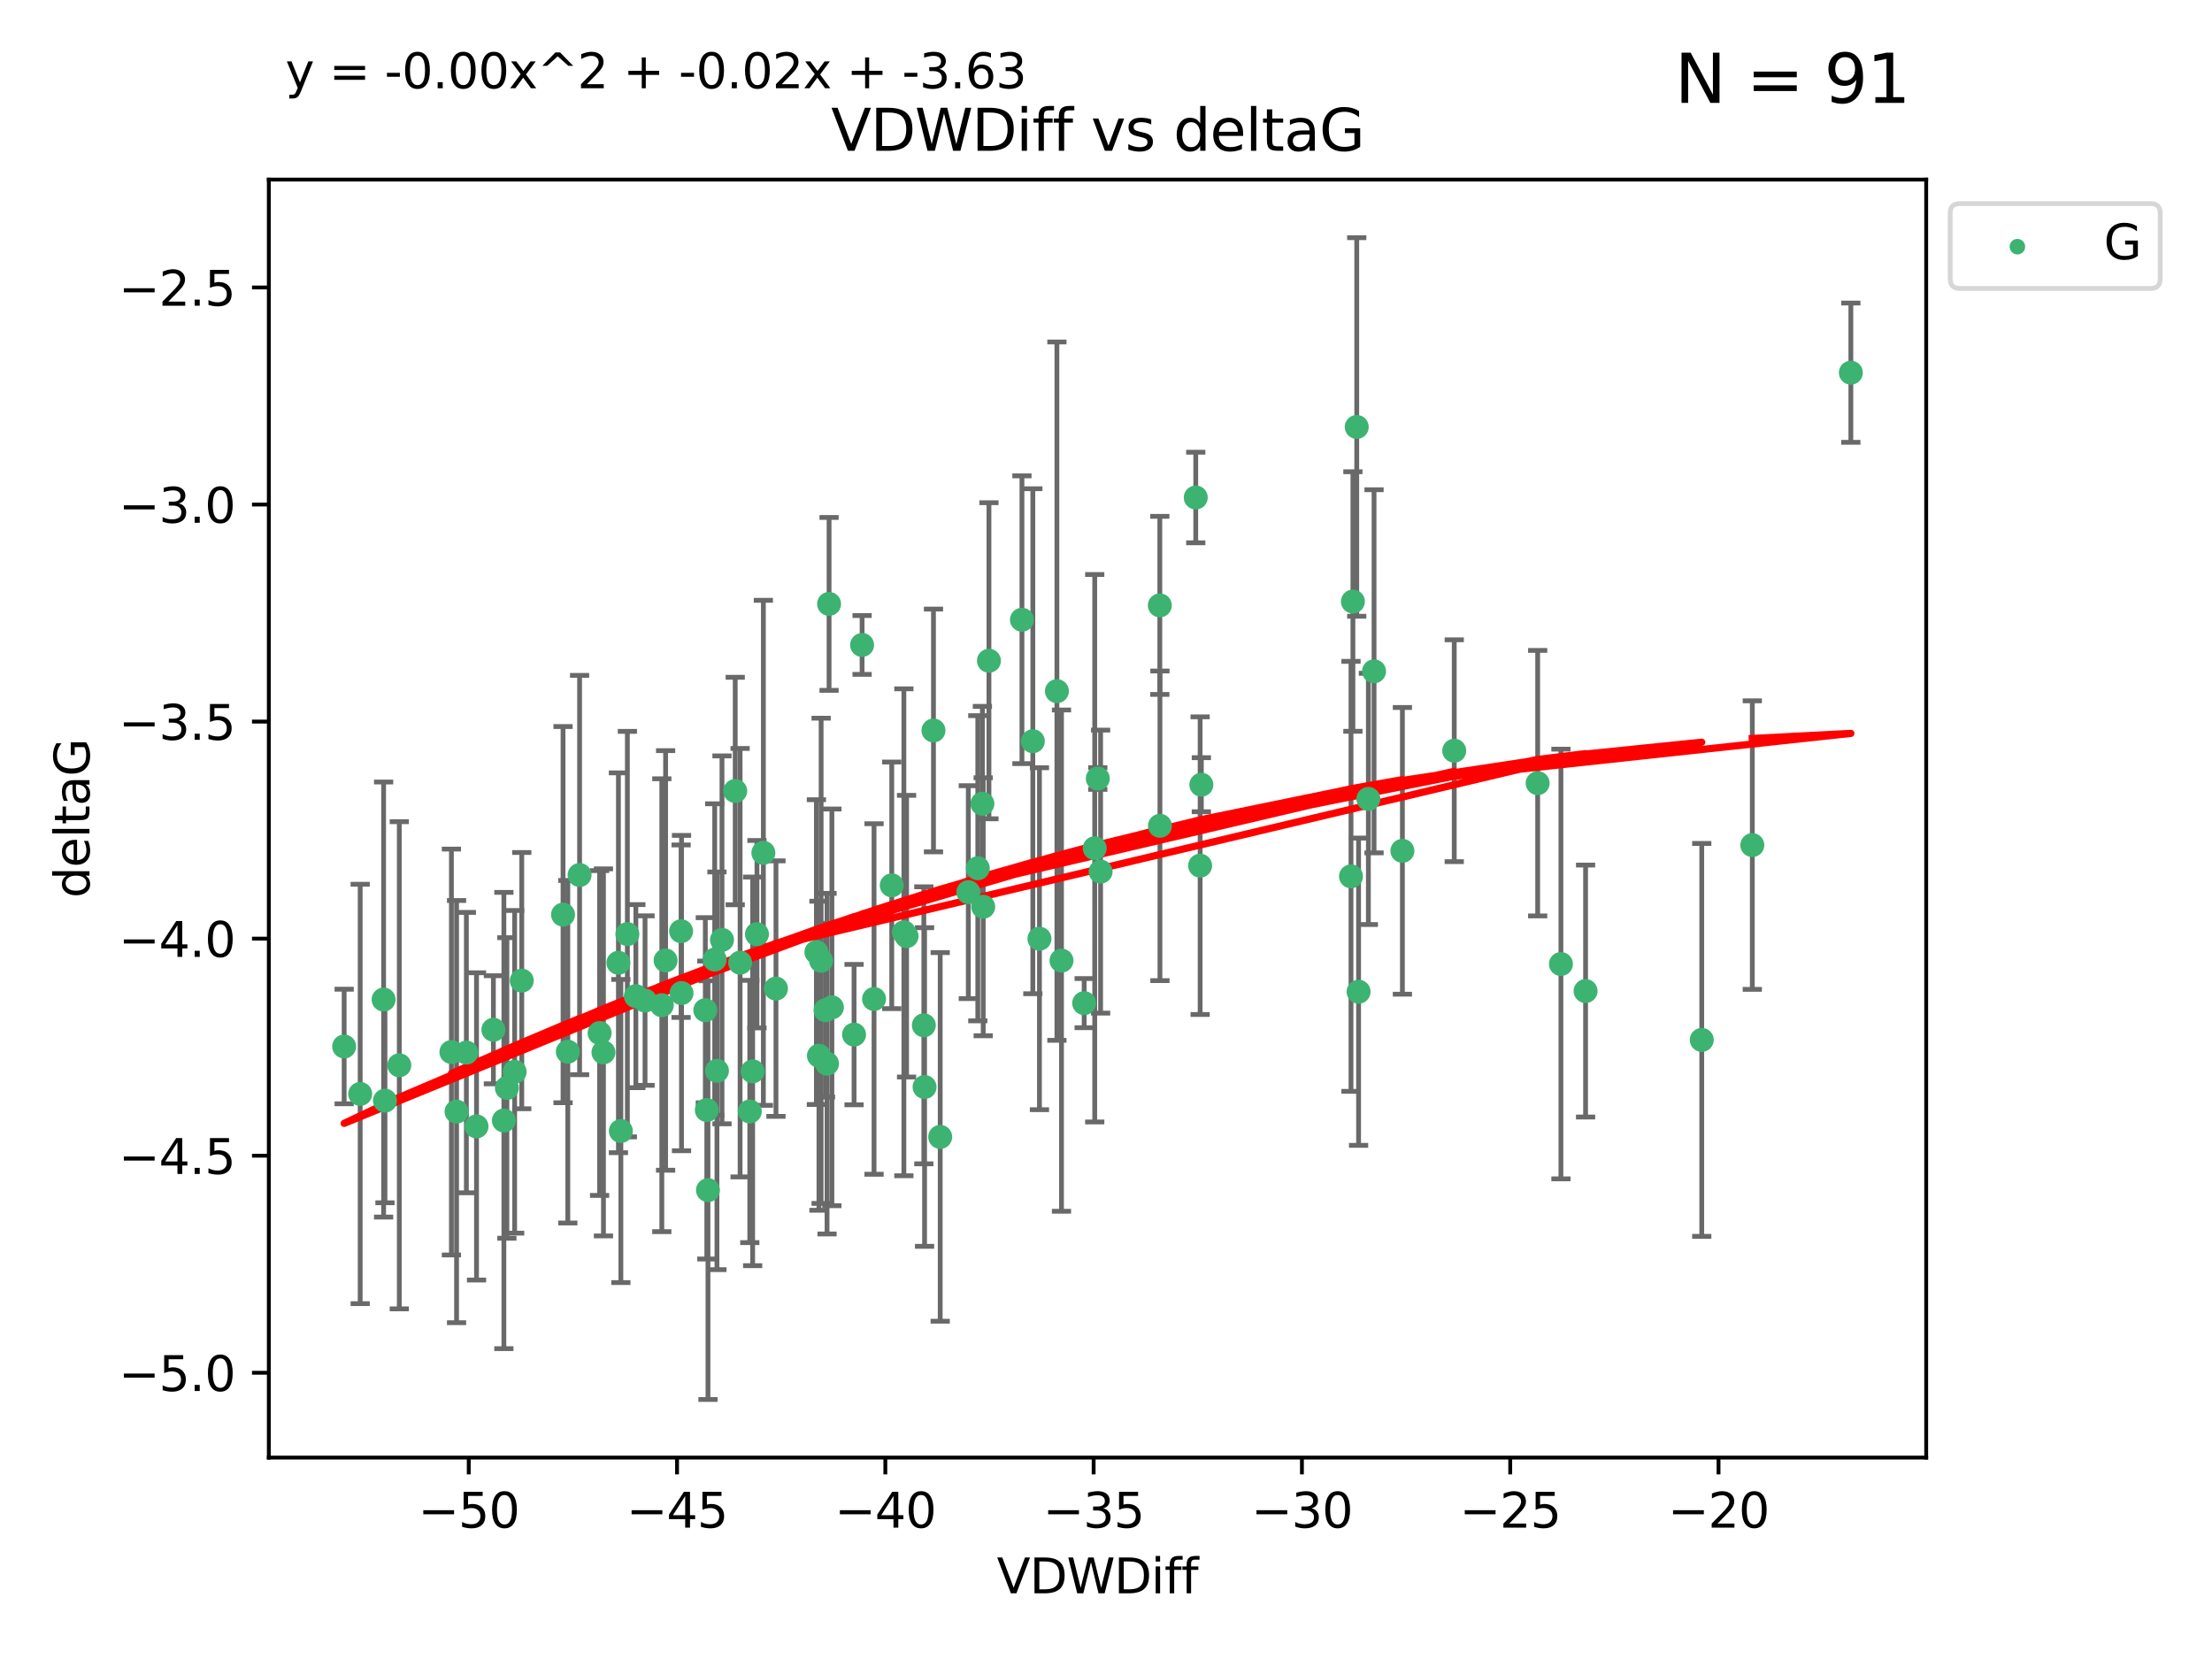 <?xml version="1.0" encoding="utf-8" standalone="no"?>
<!DOCTYPE svg PUBLIC "-//W3C//DTD SVG 1.1//EN"
  "http://www.w3.org/Graphics/SVG/1.1/DTD/svg11.dtd">
<svg xmlns:xlink="http://www.w3.org/1999/xlink" width="460.8pt" height="345.6pt" viewBox="0 0 460.8 345.6" xmlns="http://www.w3.org/2000/svg" version="1.1">
 <defs>
  <style type="text/css">*{stroke-linejoin: round; stroke-linecap: butt}</style>
 </defs>
 <g id="figure_1">
  <g id="patch_1">
   <path d="M 0 345.6 
L 460.8 345.6 
L 460.8 0 
L 0 0 
z
" style="fill: #ffffff"/>
  </g>
  <g id="axes_1">
   <g id="patch_2">
    <path d="M 56 303.64 
L 401.26 303.64 
L 401.26 37.411 
L 56 37.411 
z
" style="fill: #ffffff"/>
   </g>
   <g id="PathCollection_1">
    <defs>
     <path id="ma7a4259e60" d="M 0 1.118 
C 0.297 1.118 0.581 1 0.791 0.791 
C 1 0.581 1.118 0.297 1.118 0 
C 1.118 -0.297 1 -0.581 0.791 -0.791 
C 0.581 -1 0.297 -1.118 0 -1.118 
C -0.297 -1.118 -0.581 -1 -0.791 -0.791 
C -1 -0.581 -1.118 -0.297 -1.118 0 
C -1.118 0.297 -1 0.581 -0.791 0.791 
C -0.581 1 -0.297 1.118 0 1.118 
z
" style="stroke: #3cb371"/>
    </defs>
    <g clip-path="url(#p13ac20cad0)">
     <use xlink:href="#ma7a4259e60" x="146.932" y="210.445" style="fill: #3cb371; stroke: #3cb371"/>
     <use xlink:href="#ma7a4259e60" x="95.11" y="231.565" style="fill: #3cb371; stroke: #3cb371"/>
     <use xlink:href="#ma7a4259e60" x="107.211" y="223.278" style="fill: #3cb371; stroke: #3cb371"/>
     <use xlink:href="#ma7a4259e60" x="117.29" y="190.536" style="fill: #3cb371; stroke: #3cb371"/>
     <use xlink:href="#ma7a4259e60" x="150.404" y="195.79" style="fill: #3cb371; stroke: #3cb371"/>
     <use xlink:href="#ma7a4259e60" x="75.033" y="227.886" style="fill: #3cb371; stroke: #3cb371"/>
     <use xlink:href="#ma7a4259e60" x="141.973" y="206.875" style="fill: #3cb371; stroke: #3cb371"/>
     <use xlink:href="#ma7a4259e60" x="137.868" y="209.404" style="fill: #3cb371; stroke: #3cb371"/>
     <use xlink:href="#ma7a4259e60" x="83.18" y="221.915" style="fill: #3cb371; stroke: #3cb371"/>
     <use xlink:href="#ma7a4259e60" x="71.694" y="218.004" style="fill: #3cb371; stroke: #3cb371"/>
     <use xlink:href="#ma7a4259e60" x="171.971" y="210.445" style="fill: #3cb371; stroke: #3cb371"/>
     <use xlink:href="#ma7a4259e60" x="192.605" y="226.445" style="fill: #3cb371; stroke: #3cb371"/>
     <use xlink:href="#ma7a4259e60" x="172.288" y="221.579" style="fill: #3cb371; stroke: #3cb371"/>
     <use xlink:href="#ma7a4259e60" x="80.195" y="229.285" style="fill: #3cb371; stroke: #3cb371"/>
     <use xlink:href="#ma7a4259e60" x="148.888" y="199.894" style="fill: #3cb371; stroke: #3cb371"/>
     <use xlink:href="#ma7a4259e60" x="147.242" y="231.24" style="fill: #3cb371; stroke: #3cb371"/>
     <use xlink:href="#ma7a4259e60" x="118.287" y="219.093" style="fill: #3cb371; stroke: #3cb371"/>
     <use xlink:href="#ma7a4259e60" x="99.267" y="234.649" style="fill: #3cb371; stroke: #3cb371"/>
     <use xlink:href="#ma7a4259e60" x="159.024" y="177.657" style="fill: #3cb371; stroke: #3cb371"/>
     <use xlink:href="#ma7a4259e60" x="185.769" y="184.432" style="fill: #3cb371; stroke: #3cb371"/>
     <use xlink:href="#ma7a4259e60" x="170.072" y="198.343" style="fill: #3cb371; stroke: #3cb371"/>
     <use xlink:href="#ma7a4259e60" x="171.054" y="200.151" style="fill: #3cb371; stroke: #3cb371"/>
     <use xlink:href="#ma7a4259e60" x="130.693" y="194.591" style="fill: #3cb371; stroke: #3cb371"/>
     <use xlink:href="#ma7a4259e60" x="124.91" y="215.199" style="fill: #3cb371; stroke: #3cb371"/>
     <use xlink:href="#ma7a4259e60" x="132.46" y="207.515" style="fill: #3cb371; stroke: #3cb371"/>
     <use xlink:href="#ma7a4259e60" x="94.037" y="219.158" style="fill: #3cb371; stroke: #3cb371"/>
     <use xlink:href="#ma7a4259e60" x="161.65" y="205.944" style="fill: #3cb371; stroke: #3cb371"/>
     <use xlink:href="#ma7a4259e60" x="79.914" y="208.224" style="fill: #3cb371; stroke: #3cb371"/>
     <use xlink:href="#ma7a4259e60" x="173.298" y="209.853" style="fill: #3cb371; stroke: #3cb371"/>
     <use xlink:href="#ma7a4259e60" x="192.453" y="213.59" style="fill: #3cb371; stroke: #3cb371"/>
     <use xlink:href="#ma7a4259e60" x="105.592" y="226.644" style="fill: #3cb371; stroke: #3cb371"/>
     <use xlink:href="#ma7a4259e60" x="104.968" y="233.421" style="fill: #3cb371; stroke: #3cb371"/>
     <use xlink:href="#ma7a4259e60" x="120.739" y="182.282" style="fill: #3cb371; stroke: #3cb371"/>
     <use xlink:href="#ma7a4259e60" x="97.153" y="219.277" style="fill: #3cb371; stroke: #3cb371"/>
     <use xlink:href="#ma7a4259e60" x="125.711" y="219.228" style="fill: #3cb371; stroke: #3cb371"/>
     <use xlink:href="#ma7a4259e60" x="156.79" y="223.183" style="fill: #3cb371; stroke: #3cb371"/>
     <use xlink:href="#ma7a4259e60" x="154.177" y="200.544" style="fill: #3cb371; stroke: #3cb371"/>
     <use xlink:href="#ma7a4259e60" x="153.159" y="164.781" style="fill: #3cb371; stroke: #3cb371"/>
     <use xlink:href="#ma7a4259e60" x="177.916" y="215.525" style="fill: #3cb371; stroke: #3cb371"/>
     <use xlink:href="#ma7a4259e60" x="134.373" y="208.437" style="fill: #3cb371; stroke: #3cb371"/>
     <use xlink:href="#ma7a4259e60" x="172.711" y="125.806" style="fill: #3cb371; stroke: #3cb371"/>
     <use xlink:href="#ma7a4259e60" x="149.354" y="223.07" style="fill: #3cb371; stroke: #3cb371"/>
     <use xlink:href="#ma7a4259e60" x="108.695" y="204.284" style="fill: #3cb371; stroke: #3cb371"/>
     <use xlink:href="#ma7a4259e60" x="170.601" y="219.93" style="fill: #3cb371; stroke: #3cb371"/>
     <use xlink:href="#ma7a4259e60" x="147.483" y="247.928" style="fill: #3cb371; stroke: #3cb371"/>
     <use xlink:href="#ma7a4259e60" x="138.657" y="200.077" style="fill: #3cb371; stroke: #3cb371"/>
     <use xlink:href="#ma7a4259e60" x="102.783" y="214.52" style="fill: #3cb371; stroke: #3cb371"/>
     <use xlink:href="#ma7a4259e60" x="128.829" y="200.564" style="fill: #3cb371; stroke: #3cb371"/>
     <use xlink:href="#ma7a4259e60" x="129.339" y="235.61" style="fill: #3cb371; stroke: #3cb371"/>
     <use xlink:href="#ma7a4259e60" x="156.195" y="231.539" style="fill: #3cb371; stroke: #3cb371"/>
     <use xlink:href="#ma7a4259e60" x="229.277" y="181.575" style="fill: #3cb371; stroke: #3cb371"/>
     <use xlink:href="#ma7a4259e60" x="212.889" y="129.102" style="fill: #3cb371; stroke: #3cb371"/>
     <use xlink:href="#ma7a4259e60" x="241.613" y="126.112" style="fill: #3cb371; stroke: #3cb371"/>
     <use xlink:href="#ma7a4259e60" x="281.835" y="125.311" style="fill: #3cb371; stroke: #3cb371"/>
     <use xlink:href="#ma7a4259e60" x="188.294" y="194.214" style="fill: #3cb371; stroke: #3cb371"/>
     <use xlink:href="#ma7a4259e60" x="225.853" y="208.97" style="fill: #3cb371; stroke: #3cb371"/>
     <use xlink:href="#ma7a4259e60" x="204.821" y="188.896" style="fill: #3cb371; stroke: #3cb371"/>
     <use xlink:href="#ma7a4259e60" x="182.081" y="208.106" style="fill: #3cb371; stroke: #3cb371"/>
     <use xlink:href="#ma7a4259e60" x="195.861" y="236.838" style="fill: #3cb371; stroke: #3cb371"/>
     <use xlink:href="#ma7a4259e60" x="241.637" y="172.031" style="fill: #3cb371; stroke: #3cb371"/>
     <use xlink:href="#ma7a4259e60" x="201.717" y="185.854" style="fill: #3cb371; stroke: #3cb371"/>
     <use xlink:href="#ma7a4259e60" x="141.886" y="193.987" style="fill: #3cb371; stroke: #3cb371"/>
     <use xlink:href="#ma7a4259e60" x="216.537" y="195.552" style="fill: #3cb371; stroke: #3cb371"/>
     <use xlink:href="#ma7a4259e60" x="188.855" y="195.021" style="fill: #3cb371; stroke: #3cb371"/>
     <use xlink:href="#ma7a4259e60" x="302.944" y="156.387" style="fill: #3cb371; stroke: #3cb371"/>
     <use xlink:href="#ma7a4259e60" x="204.65" y="167.432" style="fill: #3cb371; stroke: #3cb371"/>
     <use xlink:href="#ma7a4259e60" x="206.015" y="137.646" style="fill: #3cb371; stroke: #3cb371"/>
     <use xlink:href="#ma7a4259e60" x="220.174" y="143.978" style="fill: #3cb371; stroke: #3cb371"/>
     <use xlink:href="#ma7a4259e60" x="320.326" y="163.147" style="fill: #3cb371; stroke: #3cb371"/>
     <use xlink:href="#ma7a4259e60" x="330.306" y="206.454" style="fill: #3cb371; stroke: #3cb371"/>
     <use xlink:href="#ma7a4259e60" x="157.688" y="194.61" style="fill: #3cb371; stroke: #3cb371"/>
     <use xlink:href="#ma7a4259e60" x="250.008" y="180.334" style="fill: #3cb371; stroke: #3cb371"/>
     <use xlink:href="#ma7a4259e60" x="228.051" y="176.703" style="fill: #3cb371; stroke: #3cb371"/>
     <use xlink:href="#ma7a4259e60" x="179.589" y="134.358" style="fill: #3cb371; stroke: #3cb371"/>
     <use xlink:href="#ma7a4259e60" x="249.098" y="103.643" style="fill: #3cb371; stroke: #3cb371"/>
     <use xlink:href="#ma7a4259e60" x="286.238" y="139.845" style="fill: #3cb371; stroke: #3cb371"/>
     <use xlink:href="#ma7a4259e60" x="203.695" y="180.872" style="fill: #3cb371; stroke: #3cb371"/>
     <use xlink:href="#ma7a4259e60" x="215.158" y="154.409" style="fill: #3cb371; stroke: #3cb371"/>
     <use xlink:href="#ma7a4259e60" x="194.46" y="152.171" style="fill: #3cb371; stroke: #3cb371"/>
     <use xlink:href="#ma7a4259e60" x="228.691" y="162.183" style="fill: #3cb371; stroke: #3cb371"/>
     <use xlink:href="#ma7a4259e60" x="221.129" y="200.112" style="fill: #3cb371; stroke: #3cb371"/>
     <use xlink:href="#ma7a4259e60" x="282.634" y="88.945" style="fill: #3cb371; stroke: #3cb371"/>
     <use xlink:href="#ma7a4259e60" x="292.146" y="177.247" style="fill: #3cb371; stroke: #3cb371"/>
     <use xlink:href="#ma7a4259e60" x="250.264" y="163.47" style="fill: #3cb371; stroke: #3cb371"/>
     <use xlink:href="#ma7a4259e60" x="283.018" y="206.591" style="fill: #3cb371; stroke: #3cb371"/>
     <use xlink:href="#ma7a4259e60" x="281.438" y="182.557" style="fill: #3cb371; stroke: #3cb371"/>
     <use xlink:href="#ma7a4259e60" x="354.506" y="216.63" style="fill: #3cb371; stroke: #3cb371"/>
     <use xlink:href="#ma7a4259e60" x="325.171" y="200.821" style="fill: #3cb371; stroke: #3cb371"/>
     <use xlink:href="#ma7a4259e60" x="285.057" y="166.427" style="fill: #3cb371; stroke: #3cb371"/>
     <use xlink:href="#ma7a4259e60" x="385.566" y="77.635" style="fill: #3cb371; stroke: #3cb371"/>
     <use xlink:href="#ma7a4259e60" x="365.038" y="176.046" style="fill: #3cb371; stroke: #3cb371"/>
    </g>
   </g>
   <g id="matplotlib.axis_1">
    <g id="xtick_1">
     <g id="line2d_1">
      <defs>
       <path id="m228c6bdac3" d="M 0 0 
L 0 3.5 
" style="stroke: #000000; stroke-width: 0.8"/>
      </defs>
      <g>
       <use xlink:href="#m228c6bdac3" x="97.648" y="303.64" style="stroke: #000000; stroke-width: 0.8"/>
      </g>
     </g>
     <g id="text_1">
      <!-- −50 -->
      <g transform="translate(87.096 318.238)scale(0.1 -0.1)">
       <defs>
        <path id="DejaVuSans-2212" d="M 678 2272 
L 4684 2272 
L 4684 1741 
L 678 1741 
L 678 2272 
z
" transform="scale(0.016)"/>
        <path id="DejaVuSans-35" d="M 691 4666 
L 3169 4666 
L 3169 4134 
L 1269 4134 
L 1269 2991 
Q 1406 3038 1543 3061 
Q 1681 3084 1819 3084 
Q 2600 3084 3056 2656 
Q 3513 2228 3513 1497 
Q 3513 744 3044 326 
Q 2575 -91 1722 -91 
Q 1428 -91 1123 -41 
Q 819 9 494 109 
L 494 744 
Q 775 591 1075 516 
Q 1375 441 1709 441 
Q 2250 441 2565 725 
Q 2881 1009 2881 1497 
Q 2881 1984 2565 2268 
Q 2250 2553 1709 2553 
Q 1456 2553 1204 2497 
Q 953 2441 691 2322 
L 691 4666 
z
" transform="scale(0.016)"/>
        <path id="DejaVuSans-30" d="M 2034 4250 
Q 1547 4250 1301 3770 
Q 1056 3291 1056 2328 
Q 1056 1369 1301 889 
Q 1547 409 2034 409 
Q 2525 409 2770 889 
Q 3016 1369 3016 2328 
Q 3016 3291 2770 3770 
Q 2525 4250 2034 4250 
z
M 2034 4750 
Q 2819 4750 3233 4129 
Q 3647 3509 3647 2328 
Q 3647 1150 3233 529 
Q 2819 -91 2034 -91 
Q 1250 -91 836 529 
Q 422 1150 422 2328 
Q 422 3509 836 4129 
Q 1250 4750 2034 4750 
z
" transform="scale(0.016)"/>
       </defs>
       <use xlink:href="#DejaVuSans-2212"/>
       <use xlink:href="#DejaVuSans-35" x="83.789"/>
       <use xlink:href="#DejaVuSans-30" x="147.412"/>
      </g>
     </g>
    </g>
    <g id="xtick_2">
     <g id="line2d_2">
      <g>
       <use xlink:href="#m228c6bdac3" x="141.04" y="303.64" style="stroke: #000000; stroke-width: 0.8"/>
      </g>
     </g>
     <g id="text_2">
      <!-- −45 -->
      <g transform="translate(130.487 318.238)scale(0.1 -0.1)">
       <defs>
        <path id="DejaVuSans-34" d="M 2419 4116 
L 825 1625 
L 2419 1625 
L 2419 4116 
z
M 2253 4666 
L 3047 4666 
L 3047 1625 
L 3713 1625 
L 3713 1100 
L 3047 1100 
L 3047 0 
L 2419 0 
L 2419 1100 
L 313 1100 
L 313 1709 
L 2253 4666 
z
" transform="scale(0.016)"/>
       </defs>
       <use xlink:href="#DejaVuSans-2212"/>
       <use xlink:href="#DejaVuSans-34" x="83.789"/>
       <use xlink:href="#DejaVuSans-35" x="147.412"/>
      </g>
     </g>
    </g>
    <g id="xtick_3">
     <g id="line2d_3">
      <g>
       <use xlink:href="#m228c6bdac3" x="184.432" y="303.64" style="stroke: #000000; stroke-width: 0.8"/>
      </g>
     </g>
     <g id="text_3">
      <!-- −40 -->
      <g transform="translate(173.879 318.238)scale(0.1 -0.1)">
       <use xlink:href="#DejaVuSans-2212"/>
       <use xlink:href="#DejaVuSans-34" x="83.789"/>
       <use xlink:href="#DejaVuSans-30" x="147.412"/>
      </g>
     </g>
    </g>
    <g id="xtick_4">
     <g id="line2d_4">
      <g>
       <use xlink:href="#m228c6bdac3" x="227.823" y="303.64" style="stroke: #000000; stroke-width: 0.8"/>
      </g>
     </g>
     <g id="text_4">
      <!-- −35 -->
      <g transform="translate(217.271 318.238)scale(0.1 -0.1)">
       <defs>
        <path id="DejaVuSans-33" d="M 2597 2516 
Q 3050 2419 3304 2112 
Q 3559 1806 3559 1356 
Q 3559 666 3084 287 
Q 2609 -91 1734 -91 
Q 1441 -91 1130 -33 
Q 819 25 488 141 
L 488 750 
Q 750 597 1062 519 
Q 1375 441 1716 441 
Q 2309 441 2620 675 
Q 2931 909 2931 1356 
Q 2931 1769 2642 2001 
Q 2353 2234 1838 2234 
L 1294 2234 
L 1294 2753 
L 1863 2753 
Q 2328 2753 2575 2939 
Q 2822 3125 2822 3475 
Q 2822 3834 2567 4026 
Q 2313 4219 1838 4219 
Q 1578 4219 1281 4162 
Q 984 4106 628 3988 
L 628 4550 
Q 988 4650 1302 4700 
Q 1616 4750 1894 4750 
Q 2613 4750 3031 4423 
Q 3450 4097 3450 3541 
Q 3450 3153 3228 2886 
Q 3006 2619 2597 2516 
z
" transform="scale(0.016)"/>
       </defs>
       <use xlink:href="#DejaVuSans-2212"/>
       <use xlink:href="#DejaVuSans-33" x="83.789"/>
       <use xlink:href="#DejaVuSans-35" x="147.412"/>
      </g>
     </g>
    </g>
    <g id="xtick_5">
     <g id="line2d_5">
      <g>
       <use xlink:href="#m228c6bdac3" x="271.215" y="303.64" style="stroke: #000000; stroke-width: 0.8"/>
      </g>
     </g>
     <g id="text_5">
      <!-- −30 -->
      <g transform="translate(260.663 318.238)scale(0.1 -0.1)">
       <use xlink:href="#DejaVuSans-2212"/>
       <use xlink:href="#DejaVuSans-33" x="83.789"/>
       <use xlink:href="#DejaVuSans-30" x="147.412"/>
      </g>
     </g>
    </g>
    <g id="xtick_6">
     <g id="line2d_6">
      <g>
       <use xlink:href="#m228c6bdac3" x="314.607" y="303.64" style="stroke: #000000; stroke-width: 0.8"/>
      </g>
     </g>
     <g id="text_6">
      <!-- −25 -->
      <g transform="translate(304.055 318.238)scale(0.1 -0.1)">
       <defs>
        <path id="DejaVuSans-32" d="M 1228 531 
L 3431 531 
L 3431 0 
L 469 0 
L 469 531 
Q 828 903 1448 1529 
Q 2069 2156 2228 2338 
Q 2531 2678 2651 2914 
Q 2772 3150 2772 3378 
Q 2772 3750 2511 3984 
Q 2250 4219 1831 4219 
Q 1534 4219 1204 4116 
Q 875 4013 500 3803 
L 500 4441 
Q 881 4594 1212 4672 
Q 1544 4750 1819 4750 
Q 2544 4750 2975 4387 
Q 3406 4025 3406 3419 
Q 3406 3131 3298 2873 
Q 3191 2616 2906 2266 
Q 2828 2175 2409 1742 
Q 1991 1309 1228 531 
z
" transform="scale(0.016)"/>
       </defs>
       <use xlink:href="#DejaVuSans-2212"/>
       <use xlink:href="#DejaVuSans-32" x="83.789"/>
       <use xlink:href="#DejaVuSans-35" x="147.412"/>
      </g>
     </g>
    </g>
    <g id="xtick_7">
     <g id="line2d_7">
      <g>
       <use xlink:href="#m228c6bdac3" x="357.999" y="303.64" style="stroke: #000000; stroke-width: 0.8"/>
      </g>
     </g>
     <g id="text_7">
      <!-- −20 -->
      <g transform="translate(347.446 318.238)scale(0.1 -0.1)">
       <use xlink:href="#DejaVuSans-2212"/>
       <use xlink:href="#DejaVuSans-32" x="83.789"/>
       <use xlink:href="#DejaVuSans-30" x="147.412"/>
      </g>
     </g>
    </g>
    <g id="text_8">
     <!-- VDWDiff -->
     <g transform="translate(207.657 331.917)scale(0.1 -0.1)">
      <defs>
       <path id="DejaVuSans-56" d="M 1831 0 
L 50 4666 
L 709 4666 
L 2188 738 
L 3669 4666 
L 4325 4666 
L 2547 0 
L 1831 0 
z
" transform="scale(0.016)"/>
       <path id="DejaVuSans-44" d="M 1259 4147 
L 1259 519 
L 2022 519 
Q 2988 519 3436 956 
Q 3884 1394 3884 2338 
Q 3884 3275 3436 3711 
Q 2988 4147 2022 4147 
L 1259 4147 
z
M 628 4666 
L 1925 4666 
Q 3281 4666 3915 4102 
Q 4550 3538 4550 2338 
Q 4550 1131 3912 565 
Q 3275 0 1925 0 
L 628 0 
L 628 4666 
z
" transform="scale(0.016)"/>
       <path id="DejaVuSans-57" d="M 213 4666 
L 850 4666 
L 1831 722 
L 2809 4666 
L 3519 4666 
L 4500 722 
L 5478 4666 
L 6119 4666 
L 4947 0 
L 4153 0 
L 3169 4050 
L 2175 0 
L 1381 0 
L 213 4666 
z
" transform="scale(0.016)"/>
       <path id="DejaVuSans-69" d="M 603 3500 
L 1178 3500 
L 1178 0 
L 603 0 
L 603 3500 
z
M 603 4863 
L 1178 4863 
L 1178 4134 
L 603 4134 
L 603 4863 
z
" transform="scale(0.016)"/>
       <path id="DejaVuSans-66" d="M 2375 4863 
L 2375 4384 
L 1825 4384 
Q 1516 4384 1395 4259 
Q 1275 4134 1275 3809 
L 1275 3500 
L 2222 3500 
L 2222 3053 
L 1275 3053 
L 1275 0 
L 697 0 
L 697 3053 
L 147 3053 
L 147 3500 
L 697 3500 
L 697 3744 
Q 697 4328 969 4595 
Q 1241 4863 1831 4863 
L 2375 4863 
z
" transform="scale(0.016)"/>
      </defs>
      <use xlink:href="#DejaVuSans-56"/>
      <use xlink:href="#DejaVuSans-44" x="68.408"/>
      <use xlink:href="#DejaVuSans-57" x="145.41"/>
      <use xlink:href="#DejaVuSans-44" x="244.287"/>
      <use xlink:href="#DejaVuSans-69" x="321.289"/>
      <use xlink:href="#DejaVuSans-66" x="349.072"/>
      <use xlink:href="#DejaVuSans-66" x="384.277"/>
     </g>
    </g>
   </g>
   <g id="matplotlib.axis_2">
    <g id="ytick_1">
     <g id="line2d_8">
      <defs>
       <path id="m3f1f4132c6" d="M 0 0 
L -3.5 0 
" style="stroke: #000000; stroke-width: 0.8"/>
      </defs>
      <g>
       <use xlink:href="#m3f1f4132c6" x="56" y="285.973" style="stroke: #000000; stroke-width: 0.8"/>
      </g>
     </g>
     <g id="text_9">
      <!-- −5.0 -->
      <g transform="translate(24.717 289.772)scale(0.1 -0.1)">
       <defs>
        <path id="DejaVuSans-2e" d="M 684 794 
L 1344 794 
L 1344 0 
L 684 0 
L 684 794 
z
" transform="scale(0.016)"/>
       </defs>
       <use xlink:href="#DejaVuSans-2212"/>
       <use xlink:href="#DejaVuSans-35" x="83.789"/>
       <use xlink:href="#DejaVuSans-2e" x="147.412"/>
       <use xlink:href="#DejaVuSans-30" x="179.199"/>
      </g>
     </g>
    </g>
    <g id="ytick_2">
     <g id="line2d_9">
      <g>
       <use xlink:href="#m3f1f4132c6" x="56" y="240.755" style="stroke: #000000; stroke-width: 0.8"/>
      </g>
     </g>
     <g id="text_10">
      <!-- −4.5 -->
      <g transform="translate(24.717 244.554)scale(0.1 -0.1)">
       <use xlink:href="#DejaVuSans-2212"/>
       <use xlink:href="#DejaVuSans-34" x="83.789"/>
       <use xlink:href="#DejaVuSans-2e" x="147.412"/>
       <use xlink:href="#DejaVuSans-35" x="179.199"/>
      </g>
     </g>
    </g>
    <g id="ytick_3">
     <g id="line2d_10">
      <g>
       <use xlink:href="#m3f1f4132c6" x="56" y="195.537" style="stroke: #000000; stroke-width: 0.8"/>
      </g>
     </g>
     <g id="text_11">
      <!-- −4.0 -->
      <g transform="translate(24.717 199.336)scale(0.1 -0.1)">
       <use xlink:href="#DejaVuSans-2212"/>
       <use xlink:href="#DejaVuSans-34" x="83.789"/>
       <use xlink:href="#DejaVuSans-2e" x="147.412"/>
       <use xlink:href="#DejaVuSans-30" x="179.199"/>
      </g>
     </g>
    </g>
    <g id="ytick_4">
     <g id="line2d_11">
      <g>
       <use xlink:href="#m3f1f4132c6" x="56" y="150.319" style="stroke: #000000; stroke-width: 0.8"/>
      </g>
     </g>
     <g id="text_12">
      <!-- −3.5 -->
      <g transform="translate(24.717 154.119)scale(0.1 -0.1)">
       <use xlink:href="#DejaVuSans-2212"/>
       <use xlink:href="#DejaVuSans-33" x="83.789"/>
       <use xlink:href="#DejaVuSans-2e" x="147.412"/>
       <use xlink:href="#DejaVuSans-35" x="179.199"/>
      </g>
     </g>
    </g>
    <g id="ytick_5">
     <g id="line2d_12">
      <g>
       <use xlink:href="#m3f1f4132c6" x="56" y="105.102" style="stroke: #000000; stroke-width: 0.8"/>
      </g>
     </g>
     <g id="text_13">
      <!-- −3.0 -->
      <g transform="translate(24.717 108.901)scale(0.1 -0.1)">
       <use xlink:href="#DejaVuSans-2212"/>
       <use xlink:href="#DejaVuSans-33" x="83.789"/>
       <use xlink:href="#DejaVuSans-2e" x="147.412"/>
       <use xlink:href="#DejaVuSans-30" x="179.199"/>
      </g>
     </g>
    </g>
    <g id="ytick_6">
     <g id="line2d_13">
      <g>
       <use xlink:href="#m3f1f4132c6" x="56" y="59.884" style="stroke: #000000; stroke-width: 0.8"/>
      </g>
     </g>
     <g id="text_14">
      <!-- −2.5 -->
      <g transform="translate(24.717 63.683)scale(0.1 -0.1)">
       <use xlink:href="#DejaVuSans-2212"/>
       <use xlink:href="#DejaVuSans-32" x="83.789"/>
       <use xlink:href="#DejaVuSans-2e" x="147.412"/>
       <use xlink:href="#DejaVuSans-35" x="179.199"/>
      </g>
     </g>
    </g>
    <g id="text_15">
     <!-- deltaG -->
     <g transform="translate(18.637 187.064)rotate(-90)scale(0.1 -0.1)">
      <defs>
       <path id="DejaVuSans-64" d="M 2906 2969 
L 2906 4863 
L 3481 4863 
L 3481 0 
L 2906 0 
L 2906 525 
Q 2725 213 2448 61 
Q 2172 -91 1784 -91 
Q 1150 -91 751 415 
Q 353 922 353 1747 
Q 353 2572 751 3078 
Q 1150 3584 1784 3584 
Q 2172 3584 2448 3432 
Q 2725 3281 2906 2969 
z
M 947 1747 
Q 947 1113 1208 752 
Q 1469 391 1925 391 
Q 2381 391 2643 752 
Q 2906 1113 2906 1747 
Q 2906 2381 2643 2742 
Q 2381 3103 1925 3103 
Q 1469 3103 1208 2742 
Q 947 2381 947 1747 
z
" transform="scale(0.016)"/>
       <path id="DejaVuSans-65" d="M 3597 1894 
L 3597 1613 
L 953 1613 
Q 991 1019 1311 708 
Q 1631 397 2203 397 
Q 2534 397 2845 478 
Q 3156 559 3463 722 
L 3463 178 
Q 3153 47 2828 -22 
Q 2503 -91 2169 -91 
Q 1331 -91 842 396 
Q 353 884 353 1716 
Q 353 2575 817 3079 
Q 1281 3584 2069 3584 
Q 2775 3584 3186 3129 
Q 3597 2675 3597 1894 
z
M 3022 2063 
Q 3016 2534 2758 2815 
Q 2500 3097 2075 3097 
Q 1594 3097 1305 2825 
Q 1016 2553 972 2059 
L 3022 2063 
z
" transform="scale(0.016)"/>
       <path id="DejaVuSans-6c" d="M 603 4863 
L 1178 4863 
L 1178 0 
L 603 0 
L 603 4863 
z
" transform="scale(0.016)"/>
       <path id="DejaVuSans-74" d="M 1172 4494 
L 1172 3500 
L 2356 3500 
L 2356 3053 
L 1172 3053 
L 1172 1153 
Q 1172 725 1289 603 
Q 1406 481 1766 481 
L 2356 481 
L 2356 0 
L 1766 0 
Q 1100 0 847 248 
Q 594 497 594 1153 
L 594 3053 
L 172 3053 
L 172 3500 
L 594 3500 
L 594 4494 
L 1172 4494 
z
" transform="scale(0.016)"/>
       <path id="DejaVuSans-61" d="M 2194 1759 
Q 1497 1759 1228 1600 
Q 959 1441 959 1056 
Q 959 750 1161 570 
Q 1363 391 1709 391 
Q 2188 391 2477 730 
Q 2766 1069 2766 1631 
L 2766 1759 
L 2194 1759 
z
M 3341 1997 
L 3341 0 
L 2766 0 
L 2766 531 
Q 2569 213 2275 61 
Q 1981 -91 1556 -91 
Q 1019 -91 701 211 
Q 384 513 384 1019 
Q 384 1609 779 1909 
Q 1175 2209 1959 2209 
L 2766 2209 
L 2766 2266 
Q 2766 2663 2505 2880 
Q 2244 3097 1772 3097 
Q 1472 3097 1187 3025 
Q 903 2953 641 2809 
L 641 3341 
Q 956 3463 1253 3523 
Q 1550 3584 1831 3584 
Q 2591 3584 2966 3190 
Q 3341 2797 3341 1997 
z
" transform="scale(0.016)"/>
       <path id="DejaVuSans-47" d="M 3809 666 
L 3809 1919 
L 2778 1919 
L 2778 2438 
L 4434 2438 
L 4434 434 
Q 4069 175 3628 42 
Q 3188 -91 2688 -91 
Q 1594 -91 976 548 
Q 359 1188 359 2328 
Q 359 3472 976 4111 
Q 1594 4750 2688 4750 
Q 3144 4750 3555 4637 
Q 3966 4525 4313 4306 
L 4313 3634 
Q 3963 3931 3569 4081 
Q 3175 4231 2741 4231 
Q 1884 4231 1454 3753 
Q 1025 3275 1025 2328 
Q 1025 1384 1454 906 
Q 1884 428 2741 428 
Q 3075 428 3337 486 
Q 3600 544 3809 666 
z
" transform="scale(0.016)"/>
      </defs>
      <use xlink:href="#DejaVuSans-64"/>
      <use xlink:href="#DejaVuSans-65" x="63.477"/>
      <use xlink:href="#DejaVuSans-6c" x="125"/>
      <use xlink:href="#DejaVuSans-74" x="152.783"/>
      <use xlink:href="#DejaVuSans-61" x="191.992"/>
      <use xlink:href="#DejaVuSans-47" x="253.271"/>
     </g>
    </g>
   </g>
   <g id="LineCollection_1">
    <path d="M 146.932 229.727 
L 146.932 191.163 
" clip-path="url(#p13ac20cad0)" style="fill: none; stroke: #696969"/>
    <path d="M 95.11 275.536 
L 95.11 187.594 
" clip-path="url(#p13ac20cad0)" style="fill: none; stroke: #696969"/>
    <path d="M 107.211 256.888 
L 107.211 189.668 
" clip-path="url(#p13ac20cad0)" style="fill: none; stroke: #696969"/>
    <path d="M 117.29 229.721 
L 117.29 151.351 
" clip-path="url(#p13ac20cad0)" style="fill: none; stroke: #696969"/>
    <path d="M 150.404 234.11 
L 150.404 157.469 
" clip-path="url(#p13ac20cad0)" style="fill: none; stroke: #696969"/>
    <path d="M 75.033 271.571 
L 75.033 184.202 
" clip-path="url(#p13ac20cad0)" style="fill: none; stroke: #696969"/>
    <path d="M 141.973 239.723 
L 141.973 174.028 
" clip-path="url(#p13ac20cad0)" style="fill: none; stroke: #696969"/>
    <path d="M 137.868 256.573 
L 137.868 162.235 
" clip-path="url(#p13ac20cad0)" style="fill: none; stroke: #696969"/>
    <path d="M 83.18 272.66 
L 83.18 171.17 
" clip-path="url(#p13ac20cad0)" style="fill: none; stroke: #696969"/>
    <path d="M 71.694 229.94 
L 71.694 206.068 
" clip-path="url(#p13ac20cad0)" style="fill: none; stroke: #696969"/>
    <path d="M 171.971 228.538 
L 171.971 192.352 
" clip-path="url(#p13ac20cad0)" style="fill: none; stroke: #696969"/>
    <path d="M 192.605 259.635 
L 192.605 193.254 
" clip-path="url(#p13ac20cad0)" style="fill: none; stroke: #696969"/>
    <path d="M 172.288 257.056 
L 172.288 186.101 
" clip-path="url(#p13ac20cad0)" style="fill: none; stroke: #696969"/>
    <path d="M 80.195 250.557 
L 80.195 208.014 
" clip-path="url(#p13ac20cad0)" style="fill: none; stroke: #696969"/>
    <path d="M 148.888 232.341 
L 148.888 167.446 
" clip-path="url(#p13ac20cad0)" style="fill: none; stroke: #696969"/>
    <path d="M 147.242 262.275 
L 147.242 200.206 
" clip-path="url(#p13ac20cad0)" style="fill: none; stroke: #696969"/>
    <path d="M 118.287 254.772 
L 118.287 183.415 
" clip-path="url(#p13ac20cad0)" style="fill: none; stroke: #696969"/>
    <path d="M 99.267 266.654 
L 99.267 202.645 
" clip-path="url(#p13ac20cad0)" style="fill: none; stroke: #696969"/>
    <path d="M 159.024 230.258 
L 159.024 125.055 
" clip-path="url(#p13ac20cad0)" style="fill: none; stroke: #696969"/>
    <path d="M 185.769 210.117 
L 185.769 158.746 
" clip-path="url(#p13ac20cad0)" style="fill: none; stroke: #696969"/>
    <path d="M 170.072 230.089 
L 170.072 166.596 
" clip-path="url(#p13ac20cad0)" style="fill: none; stroke: #696969"/>
    <path d="M 171.054 250.692 
L 171.054 149.61 
" clip-path="url(#p13ac20cad0)" style="fill: none; stroke: #696969"/>
    <path d="M 130.693 236.825 
L 130.693 152.358 
" clip-path="url(#p13ac20cad0)" style="fill: none; stroke: #696969"/>
    <path d="M 124.91 249.029 
L 124.91 181.369 
" clip-path="url(#p13ac20cad0)" style="fill: none; stroke: #696969"/>
    <path d="M 132.46 226.584 
L 132.46 188.445 
" clip-path="url(#p13ac20cad0)" style="fill: none; stroke: #696969"/>
    <path d="M 94.037 261.433 
L 94.037 176.883 
" clip-path="url(#p13ac20cad0)" style="fill: none; stroke: #696969"/>
    <path d="M 161.65 232.556 
L 161.65 179.332 
" clip-path="url(#p13ac20cad0)" style="fill: none; stroke: #696969"/>
    <path d="M 79.914 253.538 
L 79.914 162.909 
" clip-path="url(#p13ac20cad0)" style="fill: none; stroke: #696969"/>
    <path d="M 173.298 251.175 
L 173.298 168.532 
" clip-path="url(#p13ac20cad0)" style="fill: none; stroke: #696969"/>
    <path d="M 192.453 242.443 
L 192.453 184.736 
" clip-path="url(#p13ac20cad0)" style="fill: none; stroke: #696969"/>
    <path d="M 105.592 257.951 
L 105.592 195.338 
" clip-path="url(#p13ac20cad0)" style="fill: none; stroke: #696969"/>
    <path d="M 104.968 280.945 
L 104.968 185.898 
" clip-path="url(#p13ac20cad0)" style="fill: none; stroke: #696969"/>
    <path d="M 120.739 223.876 
L 120.739 140.688 
" clip-path="url(#p13ac20cad0)" style="fill: none; stroke: #696969"/>
    <path d="M 97.153 248.482 
L 97.153 190.072 
" clip-path="url(#p13ac20cad0)" style="fill: none; stroke: #696969"/>
    <path d="M 125.711 257.463 
L 125.711 180.994 
" clip-path="url(#p13ac20cad0)" style="fill: none; stroke: #696969"/>
    <path d="M 156.79 263.665 
L 156.79 182.702 
" clip-path="url(#p13ac20cad0)" style="fill: none; stroke: #696969"/>
    <path d="M 154.177 245.17 
L 154.177 155.917 
" clip-path="url(#p13ac20cad0)" style="fill: none; stroke: #696969"/>
    <path d="M 153.159 188.473 
L 153.159 141.09 
" clip-path="url(#p13ac20cad0)" style="fill: none; stroke: #696969"/>
    <path d="M 177.916 230.148 
L 177.916 200.901 
" clip-path="url(#p13ac20cad0)" style="fill: none; stroke: #696969"/>
    <path d="M 134.373 226.091 
L 134.373 190.783 
" clip-path="url(#p13ac20cad0)" style="fill: none; stroke: #696969"/>
    <path d="M 172.711 143.814 
L 172.711 107.799 
" clip-path="url(#p13ac20cad0)" style="fill: none; stroke: #696969"/>
    <path d="M 149.354 264.493 
L 149.354 181.646 
" clip-path="url(#p13ac20cad0)" style="fill: none; stroke: #696969"/>
    <path d="M 108.695 230.975 
L 108.695 177.593 
" clip-path="url(#p13ac20cad0)" style="fill: none; stroke: #696969"/>
    <path d="M 170.601 252.121 
L 170.601 187.739 
" clip-path="url(#p13ac20cad0)" style="fill: none; stroke: #696969"/>
    <path d="M 147.483 291.539 
L 147.483 204.317 
" clip-path="url(#p13ac20cad0)" style="fill: none; stroke: #696969"/>
    <path d="M 138.657 243.78 
L 138.657 156.373 
" clip-path="url(#p13ac20cad0)" style="fill: none; stroke: #696969"/>
    <path d="M 102.783 225.781 
L 102.783 203.26 
" clip-path="url(#p13ac20cad0)" style="fill: none; stroke: #696969"/>
    <path d="M 128.829 240.122 
L 128.829 161.005 
" clip-path="url(#p13ac20cad0)" style="fill: none; stroke: #696969"/>
    <path d="M 129.339 267.183 
L 129.339 204.036 
" clip-path="url(#p13ac20cad0)" style="fill: none; stroke: #696969"/>
    <path d="M 156.195 258.859 
L 156.195 204.219 
" clip-path="url(#p13ac20cad0)" style="fill: none; stroke: #696969"/>
    <path d="M 229.277 211.052 
L 229.277 152.098 
" clip-path="url(#p13ac20cad0)" style="fill: none; stroke: #696969"/>
    <path d="M 212.889 159.078 
L 212.889 99.126 
" clip-path="url(#p13ac20cad0)" style="fill: none; stroke: #696969"/>
    <path d="M 241.613 144.662 
L 241.613 107.562 
" clip-path="url(#p13ac20cad0)" style="fill: none; stroke: #696969"/>
    <path d="M 281.835 152.344 
L 281.835 98.277 
" clip-path="url(#p13ac20cad0)" style="fill: none; stroke: #696969"/>
    <path d="M 188.294 244.932 
L 188.294 143.497 
" clip-path="url(#p13ac20cad0)" style="fill: none; stroke: #696969"/>
    <path d="M 225.853 214.091 
L 225.853 203.848 
" clip-path="url(#p13ac20cad0)" style="fill: none; stroke: #696969"/>
    <path d="M 204.821 215.766 
L 204.821 162.025 
" clip-path="url(#p13ac20cad0)" style="fill: none; stroke: #696969"/>
    <path d="M 182.081 244.616 
L 182.081 171.597 
" clip-path="url(#p13ac20cad0)" style="fill: none; stroke: #696969"/>
    <path d="M 195.861 275.236 
L 195.861 198.439 
" clip-path="url(#p13ac20cad0)" style="fill: none; stroke: #696969"/>
    <path d="M 241.637 204.283 
L 241.637 139.779 
" clip-path="url(#p13ac20cad0)" style="fill: none; stroke: #696969"/>
    <path d="M 201.717 208.032 
L 201.717 163.676 
" clip-path="url(#p13ac20cad0)" style="fill: none; stroke: #696969"/>
    <path d="M 141.886 211.951 
L 141.886 176.023 
" clip-path="url(#p13ac20cad0)" style="fill: none; stroke: #696969"/>
    <path d="M 216.537 231.17 
L 216.537 159.933 
" clip-path="url(#p13ac20cad0)" style="fill: none; stroke: #696969"/>
    <path d="M 188.855 224.358 
L 188.855 165.685 
" clip-path="url(#p13ac20cad0)" style="fill: none; stroke: #696969"/>
    <path d="M 302.944 179.494 
L 302.944 133.281 
" clip-path="url(#p13ac20cad0)" style="fill: none; stroke: #696969"/>
    <path d="M 204.65 187.714 
L 204.65 147.149 
" clip-path="url(#p13ac20cad0)" style="fill: none; stroke: #696969"/>
    <path d="M 206.015 170.57 
L 206.015 104.723 
" clip-path="url(#p13ac20cad0)" style="fill: none; stroke: #696969"/>
    <path d="M 220.174 216.717 
L 220.174 71.239 
" clip-path="url(#p13ac20cad0)" style="fill: none; stroke: #696969"/>
    <path d="M 320.326 190.799 
L 320.326 135.495 
" clip-path="url(#p13ac20cad0)" style="fill: none; stroke: #696969"/>
    <path d="M 330.306 232.697 
L 330.306 180.21 
" clip-path="url(#p13ac20cad0)" style="fill: none; stroke: #696969"/>
    <path d="M 157.688 214.136 
L 157.688 175.083 
" clip-path="url(#p13ac20cad0)" style="fill: none; stroke: #696969"/>
    <path d="M 250.008 211.338 
L 250.008 149.33 
" clip-path="url(#p13ac20cad0)" style="fill: none; stroke: #696969"/>
    <path d="M 228.051 233.723 
L 228.051 119.682 
" clip-path="url(#p13ac20cad0)" style="fill: none; stroke: #696969"/>
    <path d="M 179.589 140.48 
L 179.589 128.235 
" clip-path="url(#p13ac20cad0)" style="fill: none; stroke: #696969"/>
    <path d="M 249.098 113.075 
L 249.098 94.21 
" clip-path="url(#p13ac20cad0)" style="fill: none; stroke: #696969"/>
    <path d="M 286.238 177.668 
L 286.238 102.021 
" clip-path="url(#p13ac20cad0)" style="fill: none; stroke: #696969"/>
    <path d="M 203.695 212.66 
L 203.695 149.083 
" clip-path="url(#p13ac20cad0)" style="fill: none; stroke: #696969"/>
    <path d="M 215.158 207.006 
L 215.158 101.812 
" clip-path="url(#p13ac20cad0)" style="fill: none; stroke: #696969"/>
    <path d="M 194.46 177.459 
L 194.46 126.883 
" clip-path="url(#p13ac20cad0)" style="fill: none; stroke: #696969"/>
    <path d="M 228.691 164.44 
L 228.691 159.926 
" clip-path="url(#p13ac20cad0)" style="fill: none; stroke: #696969"/>
    <path d="M 221.129 252.324 
L 221.129 147.901 
" clip-path="url(#p13ac20cad0)" style="fill: none; stroke: #696969"/>
    <path d="M 282.634 128.378 
L 282.634 49.513 
" clip-path="url(#p13ac20cad0)" style="fill: none; stroke: #696969"/>
    <path d="M 292.146 207.111 
L 292.146 147.382 
" clip-path="url(#p13ac20cad0)" style="fill: none; stroke: #696969"/>
    <path d="M 250.264 169.099 
L 250.264 157.841 
" clip-path="url(#p13ac20cad0)" style="fill: none; stroke: #696969"/>
    <path d="M 283.018 238.595 
L 283.018 174.586 
" clip-path="url(#p13ac20cad0)" style="fill: none; stroke: #696969"/>
    <path d="M 281.438 227.343 
L 281.438 137.772 
" clip-path="url(#p13ac20cad0)" style="fill: none; stroke: #696969"/>
    <path d="M 354.506 257.555 
L 354.506 175.705 
" clip-path="url(#p13ac20cad0)" style="fill: none; stroke: #696969"/>
    <path d="M 325.171 245.576 
L 325.171 156.067 
" clip-path="url(#p13ac20cad0)" style="fill: none; stroke: #696969"/>
    <path d="M 285.057 192.599 
L 285.057 140.254 
" clip-path="url(#p13ac20cad0)" style="fill: none; stroke: #696969"/>
    <path d="M 385.566 92.141 
L 385.566 63.128 
" clip-path="url(#p13ac20cad0)" style="fill: none; stroke: #696969"/>
    <path d="M 365.038 206.099 
L 365.038 145.992 
" clip-path="url(#p13ac20cad0)" style="fill: none; stroke: #696969"/>
   </g>
   <g id="line2d_14">
    <defs>
     <path id="mb06d9e840e" d="M 2 0 
L -2 -0 
" style="stroke: #696969"/>
    </defs>
    <g clip-path="url(#p13ac20cad0)">
     <use xlink:href="#mb06d9e840e" x="146.932" y="229.727" style="fill: #696969; stroke: #696969"/>
     <use xlink:href="#mb06d9e840e" x="95.11" y="275.536" style="fill: #696969; stroke: #696969"/>
     <use xlink:href="#mb06d9e840e" x="107.211" y="256.888" style="fill: #696969; stroke: #696969"/>
     <use xlink:href="#mb06d9e840e" x="117.29" y="229.721" style="fill: #696969; stroke: #696969"/>
     <use xlink:href="#mb06d9e840e" x="150.404" y="234.11" style="fill: #696969; stroke: #696969"/>
     <use xlink:href="#mb06d9e840e" x="75.033" y="271.571" style="fill: #696969; stroke: #696969"/>
     <use xlink:href="#mb06d9e840e" x="141.973" y="239.723" style="fill: #696969; stroke: #696969"/>
     <use xlink:href="#mb06d9e840e" x="137.868" y="256.573" style="fill: #696969; stroke: #696969"/>
     <use xlink:href="#mb06d9e840e" x="83.18" y="272.66" style="fill: #696969; stroke: #696969"/>
     <use xlink:href="#mb06d9e840e" x="71.694" y="229.94" style="fill: #696969; stroke: #696969"/>
     <use xlink:href="#mb06d9e840e" x="171.971" y="228.538" style="fill: #696969; stroke: #696969"/>
     <use xlink:href="#mb06d9e840e" x="192.605" y="259.635" style="fill: #696969; stroke: #696969"/>
     <use xlink:href="#mb06d9e840e" x="172.288" y="257.056" style="fill: #696969; stroke: #696969"/>
     <use xlink:href="#mb06d9e840e" x="80.195" y="250.557" style="fill: #696969; stroke: #696969"/>
     <use xlink:href="#mb06d9e840e" x="148.888" y="232.341" style="fill: #696969; stroke: #696969"/>
     <use xlink:href="#mb06d9e840e" x="147.242" y="262.275" style="fill: #696969; stroke: #696969"/>
     <use xlink:href="#mb06d9e840e" x="118.287" y="254.772" style="fill: #696969; stroke: #696969"/>
     <use xlink:href="#mb06d9e840e" x="99.267" y="266.654" style="fill: #696969; stroke: #696969"/>
     <use xlink:href="#mb06d9e840e" x="159.024" y="230.258" style="fill: #696969; stroke: #696969"/>
     <use xlink:href="#mb06d9e840e" x="185.769" y="210.117" style="fill: #696969; stroke: #696969"/>
     <use xlink:href="#mb06d9e840e" x="170.072" y="230.089" style="fill: #696969; stroke: #696969"/>
     <use xlink:href="#mb06d9e840e" x="171.054" y="250.692" style="fill: #696969; stroke: #696969"/>
     <use xlink:href="#mb06d9e840e" x="130.693" y="236.825" style="fill: #696969; stroke: #696969"/>
     <use xlink:href="#mb06d9e840e" x="124.91" y="249.029" style="fill: #696969; stroke: #696969"/>
     <use xlink:href="#mb06d9e840e" x="132.46" y="226.584" style="fill: #696969; stroke: #696969"/>
     <use xlink:href="#mb06d9e840e" x="94.037" y="261.433" style="fill: #696969; stroke: #696969"/>
     <use xlink:href="#mb06d9e840e" x="161.65" y="232.556" style="fill: #696969; stroke: #696969"/>
     <use xlink:href="#mb06d9e840e" x="79.914" y="253.538" style="fill: #696969; stroke: #696969"/>
     <use xlink:href="#mb06d9e840e" x="173.298" y="251.175" style="fill: #696969; stroke: #696969"/>
     <use xlink:href="#mb06d9e840e" x="192.453" y="242.443" style="fill: #696969; stroke: #696969"/>
     <use xlink:href="#mb06d9e840e" x="105.592" y="257.951" style="fill: #696969; stroke: #696969"/>
     <use xlink:href="#mb06d9e840e" x="104.968" y="280.945" style="fill: #696969; stroke: #696969"/>
     <use xlink:href="#mb06d9e840e" x="120.739" y="223.876" style="fill: #696969; stroke: #696969"/>
     <use xlink:href="#mb06d9e840e" x="97.153" y="248.482" style="fill: #696969; stroke: #696969"/>
     <use xlink:href="#mb06d9e840e" x="125.711" y="257.463" style="fill: #696969; stroke: #696969"/>
     <use xlink:href="#mb06d9e840e" x="156.79" y="263.665" style="fill: #696969; stroke: #696969"/>
     <use xlink:href="#mb06d9e840e" x="154.177" y="245.17" style="fill: #696969; stroke: #696969"/>
     <use xlink:href="#mb06d9e840e" x="153.159" y="188.473" style="fill: #696969; stroke: #696969"/>
     <use xlink:href="#mb06d9e840e" x="177.916" y="230.148" style="fill: #696969; stroke: #696969"/>
     <use xlink:href="#mb06d9e840e" x="134.373" y="226.091" style="fill: #696969; stroke: #696969"/>
     <use xlink:href="#mb06d9e840e" x="172.711" y="143.814" style="fill: #696969; stroke: #696969"/>
     <use xlink:href="#mb06d9e840e" x="149.354" y="264.493" style="fill: #696969; stroke: #696969"/>
     <use xlink:href="#mb06d9e840e" x="108.695" y="230.975" style="fill: #696969; stroke: #696969"/>
     <use xlink:href="#mb06d9e840e" x="170.601" y="252.121" style="fill: #696969; stroke: #696969"/>
     <use xlink:href="#mb06d9e840e" x="147.483" y="291.539" style="fill: #696969; stroke: #696969"/>
     <use xlink:href="#mb06d9e840e" x="138.657" y="243.78" style="fill: #696969; stroke: #696969"/>
     <use xlink:href="#mb06d9e840e" x="102.783" y="225.781" style="fill: #696969; stroke: #696969"/>
     <use xlink:href="#mb06d9e840e" x="128.829" y="240.122" style="fill: #696969; stroke: #696969"/>
     <use xlink:href="#mb06d9e840e" x="129.339" y="267.183" style="fill: #696969; stroke: #696969"/>
     <use xlink:href="#mb06d9e840e" x="156.195" y="258.859" style="fill: #696969; stroke: #696969"/>
     <use xlink:href="#mb06d9e840e" x="229.277" y="211.052" style="fill: #696969; stroke: #696969"/>
     <use xlink:href="#mb06d9e840e" x="212.889" y="159.078" style="fill: #696969; stroke: #696969"/>
     <use xlink:href="#mb06d9e840e" x="241.613" y="144.662" style="fill: #696969; stroke: #696969"/>
     <use xlink:href="#mb06d9e840e" x="281.835" y="152.344" style="fill: #696969; stroke: #696969"/>
     <use xlink:href="#mb06d9e840e" x="188.294" y="244.932" style="fill: #696969; stroke: #696969"/>
     <use xlink:href="#mb06d9e840e" x="225.853" y="214.091" style="fill: #696969; stroke: #696969"/>
     <use xlink:href="#mb06d9e840e" x="204.821" y="215.766" style="fill: #696969; stroke: #696969"/>
     <use xlink:href="#mb06d9e840e" x="182.081" y="244.616" style="fill: #696969; stroke: #696969"/>
     <use xlink:href="#mb06d9e840e" x="195.861" y="275.236" style="fill: #696969; stroke: #696969"/>
     <use xlink:href="#mb06d9e840e" x="241.637" y="204.283" style="fill: #696969; stroke: #696969"/>
     <use xlink:href="#mb06d9e840e" x="201.717" y="208.032" style="fill: #696969; stroke: #696969"/>
     <use xlink:href="#mb06d9e840e" x="141.886" y="211.951" style="fill: #696969; stroke: #696969"/>
     <use xlink:href="#mb06d9e840e" x="216.537" y="231.17" style="fill: #696969; stroke: #696969"/>
     <use xlink:href="#mb06d9e840e" x="188.855" y="224.358" style="fill: #696969; stroke: #696969"/>
     <use xlink:href="#mb06d9e840e" x="302.944" y="179.494" style="fill: #696969; stroke: #696969"/>
     <use xlink:href="#mb06d9e840e" x="204.65" y="187.714" style="fill: #696969; stroke: #696969"/>
     <use xlink:href="#mb06d9e840e" x="206.015" y="170.57" style="fill: #696969; stroke: #696969"/>
     <use xlink:href="#mb06d9e840e" x="220.174" y="216.717" style="fill: #696969; stroke: #696969"/>
     <use xlink:href="#mb06d9e840e" x="320.326" y="190.799" style="fill: #696969; stroke: #696969"/>
     <use xlink:href="#mb06d9e840e" x="330.306" y="232.697" style="fill: #696969; stroke: #696969"/>
     <use xlink:href="#mb06d9e840e" x="157.688" y="214.136" style="fill: #696969; stroke: #696969"/>
     <use xlink:href="#mb06d9e840e" x="250.008" y="211.338" style="fill: #696969; stroke: #696969"/>
     <use xlink:href="#mb06d9e840e" x="228.051" y="233.723" style="fill: #696969; stroke: #696969"/>
     <use xlink:href="#mb06d9e840e" x="179.589" y="140.48" style="fill: #696969; stroke: #696969"/>
     <use xlink:href="#mb06d9e840e" x="249.098" y="113.075" style="fill: #696969; stroke: #696969"/>
     <use xlink:href="#mb06d9e840e" x="286.238" y="177.668" style="fill: #696969; stroke: #696969"/>
     <use xlink:href="#mb06d9e840e" x="203.695" y="212.66" style="fill: #696969; stroke: #696969"/>
     <use xlink:href="#mb06d9e840e" x="215.158" y="207.006" style="fill: #696969; stroke: #696969"/>
     <use xlink:href="#mb06d9e840e" x="194.46" y="177.459" style="fill: #696969; stroke: #696969"/>
     <use xlink:href="#mb06d9e840e" x="228.691" y="164.44" style="fill: #696969; stroke: #696969"/>
     <use xlink:href="#mb06d9e840e" x="221.129" y="252.324" style="fill: #696969; stroke: #696969"/>
     <use xlink:href="#mb06d9e840e" x="282.634" y="128.378" style="fill: #696969; stroke: #696969"/>
     <use xlink:href="#mb06d9e840e" x="292.146" y="207.111" style="fill: #696969; stroke: #696969"/>
     <use xlink:href="#mb06d9e840e" x="250.264" y="169.099" style="fill: #696969; stroke: #696969"/>
     <use xlink:href="#mb06d9e840e" x="283.018" y="238.595" style="fill: #696969; stroke: #696969"/>
     <use xlink:href="#mb06d9e840e" x="281.438" y="227.343" style="fill: #696969; stroke: #696969"/>
     <use xlink:href="#mb06d9e840e" x="354.506" y="257.555" style="fill: #696969; stroke: #696969"/>
     <use xlink:href="#mb06d9e840e" x="325.171" y="245.576" style="fill: #696969; stroke: #696969"/>
     <use xlink:href="#mb06d9e840e" x="285.057" y="192.599" style="fill: #696969; stroke: #696969"/>
     <use xlink:href="#mb06d9e840e" x="385.566" y="92.141" style="fill: #696969; stroke: #696969"/>
     <use xlink:href="#mb06d9e840e" x="365.038" y="206.099" style="fill: #696969; stroke: #696969"/>
    </g>
   </g>
   <g id="line2d_15">
    <g clip-path="url(#p13ac20cad0)">
     <use xlink:href="#mb06d9e840e" x="146.932" y="191.163" style="fill: #696969; stroke: #696969"/>
     <use xlink:href="#mb06d9e840e" x="95.11" y="187.594" style="fill: #696969; stroke: #696969"/>
     <use xlink:href="#mb06d9e840e" x="107.211" y="189.668" style="fill: #696969; stroke: #696969"/>
     <use xlink:href="#mb06d9e840e" x="117.29" y="151.351" style="fill: #696969; stroke: #696969"/>
     <use xlink:href="#mb06d9e840e" x="150.404" y="157.469" style="fill: #696969; stroke: #696969"/>
     <use xlink:href="#mb06d9e840e" x="75.033" y="184.202" style="fill: #696969; stroke: #696969"/>
     <use xlink:href="#mb06d9e840e" x="141.973" y="174.028" style="fill: #696969; stroke: #696969"/>
     <use xlink:href="#mb06d9e840e" x="137.868" y="162.235" style="fill: #696969; stroke: #696969"/>
     <use xlink:href="#mb06d9e840e" x="83.18" y="171.17" style="fill: #696969; stroke: #696969"/>
     <use xlink:href="#mb06d9e840e" x="71.694" y="206.068" style="fill: #696969; stroke: #696969"/>
     <use xlink:href="#mb06d9e840e" x="171.971" y="192.352" style="fill: #696969; stroke: #696969"/>
     <use xlink:href="#mb06d9e840e" x="192.605" y="193.254" style="fill: #696969; stroke: #696969"/>
     <use xlink:href="#mb06d9e840e" x="172.288" y="186.101" style="fill: #696969; stroke: #696969"/>
     <use xlink:href="#mb06d9e840e" x="80.195" y="208.014" style="fill: #696969; stroke: #696969"/>
     <use xlink:href="#mb06d9e840e" x="148.888" y="167.446" style="fill: #696969; stroke: #696969"/>
     <use xlink:href="#mb06d9e840e" x="147.242" y="200.206" style="fill: #696969; stroke: #696969"/>
     <use xlink:href="#mb06d9e840e" x="118.287" y="183.415" style="fill: #696969; stroke: #696969"/>
     <use xlink:href="#mb06d9e840e" x="99.267" y="202.645" style="fill: #696969; stroke: #696969"/>
     <use xlink:href="#mb06d9e840e" x="159.024" y="125.055" style="fill: #696969; stroke: #696969"/>
     <use xlink:href="#mb06d9e840e" x="185.769" y="158.746" style="fill: #696969; stroke: #696969"/>
     <use xlink:href="#mb06d9e840e" x="170.072" y="166.596" style="fill: #696969; stroke: #696969"/>
     <use xlink:href="#mb06d9e840e" x="171.054" y="149.61" style="fill: #696969; stroke: #696969"/>
     <use xlink:href="#mb06d9e840e" x="130.693" y="152.358" style="fill: #696969; stroke: #696969"/>
     <use xlink:href="#mb06d9e840e" x="124.91" y="181.369" style="fill: #696969; stroke: #696969"/>
     <use xlink:href="#mb06d9e840e" x="132.46" y="188.445" style="fill: #696969; stroke: #696969"/>
     <use xlink:href="#mb06d9e840e" x="94.037" y="176.883" style="fill: #696969; stroke: #696969"/>
     <use xlink:href="#mb06d9e840e" x="161.65" y="179.332" style="fill: #696969; stroke: #696969"/>
     <use xlink:href="#mb06d9e840e" x="79.914" y="162.909" style="fill: #696969; stroke: #696969"/>
     <use xlink:href="#mb06d9e840e" x="173.298" y="168.532" style="fill: #696969; stroke: #696969"/>
     <use xlink:href="#mb06d9e840e" x="192.453" y="184.736" style="fill: #696969; stroke: #696969"/>
     <use xlink:href="#mb06d9e840e" x="105.592" y="195.338" style="fill: #696969; stroke: #696969"/>
     <use xlink:href="#mb06d9e840e" x="104.968" y="185.898" style="fill: #696969; stroke: #696969"/>
     <use xlink:href="#mb06d9e840e" x="120.739" y="140.688" style="fill: #696969; stroke: #696969"/>
     <use xlink:href="#mb06d9e840e" x="97.153" y="190.072" style="fill: #696969; stroke: #696969"/>
     <use xlink:href="#mb06d9e840e" x="125.711" y="180.994" style="fill: #696969; stroke: #696969"/>
     <use xlink:href="#mb06d9e840e" x="156.79" y="182.702" style="fill: #696969; stroke: #696969"/>
     <use xlink:href="#mb06d9e840e" x="154.177" y="155.917" style="fill: #696969; stroke: #696969"/>
     <use xlink:href="#mb06d9e840e" x="153.159" y="141.09" style="fill: #696969; stroke: #696969"/>
     <use xlink:href="#mb06d9e840e" x="177.916" y="200.901" style="fill: #696969; stroke: #696969"/>
     <use xlink:href="#mb06d9e840e" x="134.373" y="190.783" style="fill: #696969; stroke: #696969"/>
     <use xlink:href="#mb06d9e840e" x="172.711" y="107.799" style="fill: #696969; stroke: #696969"/>
     <use xlink:href="#mb06d9e840e" x="149.354" y="181.646" style="fill: #696969; stroke: #696969"/>
     <use xlink:href="#mb06d9e840e" x="108.695" y="177.593" style="fill: #696969; stroke: #696969"/>
     <use xlink:href="#mb06d9e840e" x="170.601" y="187.739" style="fill: #696969; stroke: #696969"/>
     <use xlink:href="#mb06d9e840e" x="147.483" y="204.317" style="fill: #696969; stroke: #696969"/>
     <use xlink:href="#mb06d9e840e" x="138.657" y="156.373" style="fill: #696969; stroke: #696969"/>
     <use xlink:href="#mb06d9e840e" x="102.783" y="203.26" style="fill: #696969; stroke: #696969"/>
     <use xlink:href="#mb06d9e840e" x="128.829" y="161.005" style="fill: #696969; stroke: #696969"/>
     <use xlink:href="#mb06d9e840e" x="129.339" y="204.036" style="fill: #696969; stroke: #696969"/>
     <use xlink:href="#mb06d9e840e" x="156.195" y="204.219" style="fill: #696969; stroke: #696969"/>
     <use xlink:href="#mb06d9e840e" x="229.277" y="152.098" style="fill: #696969; stroke: #696969"/>
     <use xlink:href="#mb06d9e840e" x="212.889" y="99.126" style="fill: #696969; stroke: #696969"/>
     <use xlink:href="#mb06d9e840e" x="241.613" y="107.562" style="fill: #696969; stroke: #696969"/>
     <use xlink:href="#mb06d9e840e" x="281.835" y="98.277" style="fill: #696969; stroke: #696969"/>
     <use xlink:href="#mb06d9e840e" x="188.294" y="143.497" style="fill: #696969; stroke: #696969"/>
     <use xlink:href="#mb06d9e840e" x="225.853" y="203.848" style="fill: #696969; stroke: #696969"/>
     <use xlink:href="#mb06d9e840e" x="204.821" y="162.025" style="fill: #696969; stroke: #696969"/>
     <use xlink:href="#mb06d9e840e" x="182.081" y="171.597" style="fill: #696969; stroke: #696969"/>
     <use xlink:href="#mb06d9e840e" x="195.861" y="198.439" style="fill: #696969; stroke: #696969"/>
     <use xlink:href="#mb06d9e840e" x="241.637" y="139.779" style="fill: #696969; stroke: #696969"/>
     <use xlink:href="#mb06d9e840e" x="201.717" y="163.676" style="fill: #696969; stroke: #696969"/>
     <use xlink:href="#mb06d9e840e" x="141.886" y="176.023" style="fill: #696969; stroke: #696969"/>
     <use xlink:href="#mb06d9e840e" x="216.537" y="159.933" style="fill: #696969; stroke: #696969"/>
     <use xlink:href="#mb06d9e840e" x="188.855" y="165.685" style="fill: #696969; stroke: #696969"/>
     <use xlink:href="#mb06d9e840e" x="302.944" y="133.281" style="fill: #696969; stroke: #696969"/>
     <use xlink:href="#mb06d9e840e" x="204.65" y="147.149" style="fill: #696969; stroke: #696969"/>
     <use xlink:href="#mb06d9e840e" x="206.015" y="104.723" style="fill: #696969; stroke: #696969"/>
     <use xlink:href="#mb06d9e840e" x="220.174" y="71.239" style="fill: #696969; stroke: #696969"/>
     <use xlink:href="#mb06d9e840e" x="320.326" y="135.495" style="fill: #696969; stroke: #696969"/>
     <use xlink:href="#mb06d9e840e" x="330.306" y="180.21" style="fill: #696969; stroke: #696969"/>
     <use xlink:href="#mb06d9e840e" x="157.688" y="175.083" style="fill: #696969; stroke: #696969"/>
     <use xlink:href="#mb06d9e840e" x="250.008" y="149.33" style="fill: #696969; stroke: #696969"/>
     <use xlink:href="#mb06d9e840e" x="228.051" y="119.682" style="fill: #696969; stroke: #696969"/>
     <use xlink:href="#mb06d9e840e" x="179.589" y="128.235" style="fill: #696969; stroke: #696969"/>
     <use xlink:href="#mb06d9e840e" x="249.098" y="94.21" style="fill: #696969; stroke: #696969"/>
     <use xlink:href="#mb06d9e840e" x="286.238" y="102.021" style="fill: #696969; stroke: #696969"/>
     <use xlink:href="#mb06d9e840e" x="203.695" y="149.083" style="fill: #696969; stroke: #696969"/>
     <use xlink:href="#mb06d9e840e" x="215.158" y="101.812" style="fill: #696969; stroke: #696969"/>
     <use xlink:href="#mb06d9e840e" x="194.46" y="126.883" style="fill: #696969; stroke: #696969"/>
     <use xlink:href="#mb06d9e840e" x="228.691" y="159.926" style="fill: #696969; stroke: #696969"/>
     <use xlink:href="#mb06d9e840e" x="221.129" y="147.901" style="fill: #696969; stroke: #696969"/>
     <use xlink:href="#mb06d9e840e" x="282.634" y="49.513" style="fill: #696969; stroke: #696969"/>
     <use xlink:href="#mb06d9e840e" x="292.146" y="147.382" style="fill: #696969; stroke: #696969"/>
     <use xlink:href="#mb06d9e840e" x="250.264" y="157.841" style="fill: #696969; stroke: #696969"/>
     <use xlink:href="#mb06d9e840e" x="283.018" y="174.586" style="fill: #696969; stroke: #696969"/>
     <use xlink:href="#mb06d9e840e" x="281.438" y="137.772" style="fill: #696969; stroke: #696969"/>
     <use xlink:href="#mb06d9e840e" x="354.506" y="175.705" style="fill: #696969; stroke: #696969"/>
     <use xlink:href="#mb06d9e840e" x="325.171" y="156.067" style="fill: #696969; stroke: #696969"/>
     <use xlink:href="#mb06d9e840e" x="285.057" y="140.254" style="fill: #696969; stroke: #696969"/>
     <use xlink:href="#mb06d9e840e" x="385.566" y="63.128" style="fill: #696969; stroke: #696969"/>
     <use xlink:href="#mb06d9e840e" x="365.038" y="145.992" style="fill: #696969; stroke: #696969"/>
    </g>
   </g>
   <g id="line2d_16">
    <path d="M 146.932 201.866 
L 95.11 223.155 
L 107.211 217.844 
L 117.29 213.579 
L 150.404 200.576 
L 75.033 232.422 
L 141.973 203.739 
L 137.868 205.316 
L 83.18 228.593 
L 71.694 234.018 
L 171.971 192.939 
L 192.605 186.248 
L 172.288 192.832 
L 80.195 229.985 
L 148.888 201.137 
L 147.242 201.75 
L 118.287 213.165 
L 99.267 221.307 
L 159.024 197.445 
L 185.769 188.398 
L 170.072 193.585 
L 171.054 193.251 
L 130.693 208.129 
L 124.91 210.449 
L 132.46 207.43 
L 94.037 223.636 
L 161.65 196.512 
L 79.914 230.117 
L 173.298 192.491 
L 192.453 186.295 
L 105.592 218.543 
L 104.968 218.813 
L 120.739 212.153 
L 97.153 222.244 
L 125.711 210.125 
L 156.79 198.246 
L 154.177 199.192 
L 153.159 199.563 
L 177.916 190.95 
L 134.373 206.677 
L 172.711 192.689 
L 149.354 200.964 
L 108.695 217.207 
L 170.601 193.405 
L 147.483 201.66 
L 138.657 205.011 
L 102.783 219.764 
L 128.829 208.872 
L 129.339 208.668 
L 156.195 198.461 
L 229.277 175.84 
L 212.889 180.257 
L 241.613 172.766 
L 281.835 164.236 
L 188.294 187.596 
L 225.853 176.732 
L 204.821 182.57 
L 182.081 189.586 
L 195.861 185.247 
L 241.637 172.76 
L 201.717 183.485 
L 141.886 203.773 
L 216.537 179.241 
L 188.855 187.419 
L 302.944 160.673 
L 204.65 182.62 
L 206.015 182.222 
L 220.174 178.247 
L 320.326 158.212 
L 330.306 156.991 
L 157.688 197.923 
L 250.008 170.797 
L 228.051 176.158 
L 179.589 190.399 
L 249.098 171.006 
L 286.238 163.44 
L 203.695 182.9 
L 215.158 179.623 
L 194.46 185.676 
L 228.691 175.992 
L 221.129 177.989 
L 282.634 164.089 
L 292.146 162.417 
L 250.264 170.739 
L 283.018 164.019 
L 281.438 164.309 
L 354.506 154.616 
L 325.171 157.602 
L 285.057 163.651 
L 385.566 152.78 
L 365.038 153.841 
" clip-path="url(#p13ac20cad0)" style="fill: none; stroke: #ff0000; stroke-width: 1.5; stroke-linecap: square"/>
   </g>
   <g id="line2d_17">
    <defs>
     <path id="m74916bf072" d="M 0 2 
C 0.53 2 1.039 1.789 1.414 1.414 
C 1.789 1.039 2 0.53 2 0 
C 2 -0.53 1.789 -1.039 1.414 -1.414 
C 1.039 -1.789 0.53 -2 0 -2 
C -0.53 -2 -1.039 -1.789 -1.414 -1.414 
C -1.789 -1.039 -2 -0.53 -2 0 
C -2 0.53 -1.789 1.039 -1.414 1.414 
C -1.039 1.789 -0.53 2 0 2 
z
" style="stroke: #3cb371"/>
    </defs>
    <g clip-path="url(#p13ac20cad0)">
     <use xlink:href="#m74916bf072" x="146.932" y="210.445" style="fill: #3cb371; stroke: #3cb371"/>
     <use xlink:href="#m74916bf072" x="95.11" y="231.565" style="fill: #3cb371; stroke: #3cb371"/>
     <use xlink:href="#m74916bf072" x="107.211" y="223.278" style="fill: #3cb371; stroke: #3cb371"/>
     <use xlink:href="#m74916bf072" x="117.29" y="190.536" style="fill: #3cb371; stroke: #3cb371"/>
     <use xlink:href="#m74916bf072" x="150.404" y="195.79" style="fill: #3cb371; stroke: #3cb371"/>
     <use xlink:href="#m74916bf072" x="75.033" y="227.886" style="fill: #3cb371; stroke: #3cb371"/>
     <use xlink:href="#m74916bf072" x="141.973" y="206.875" style="fill: #3cb371; stroke: #3cb371"/>
     <use xlink:href="#m74916bf072" x="137.868" y="209.404" style="fill: #3cb371; stroke: #3cb371"/>
     <use xlink:href="#m74916bf072" x="83.18" y="221.915" style="fill: #3cb371; stroke: #3cb371"/>
     <use xlink:href="#m74916bf072" x="71.694" y="218.004" style="fill: #3cb371; stroke: #3cb371"/>
     <use xlink:href="#m74916bf072" x="171.971" y="210.445" style="fill: #3cb371; stroke: #3cb371"/>
     <use xlink:href="#m74916bf072" x="192.605" y="226.445" style="fill: #3cb371; stroke: #3cb371"/>
     <use xlink:href="#m74916bf072" x="172.288" y="221.579" style="fill: #3cb371; stroke: #3cb371"/>
     <use xlink:href="#m74916bf072" x="80.195" y="229.285" style="fill: #3cb371; stroke: #3cb371"/>
     <use xlink:href="#m74916bf072" x="148.888" y="199.894" style="fill: #3cb371; stroke: #3cb371"/>
     <use xlink:href="#m74916bf072" x="147.242" y="231.24" style="fill: #3cb371; stroke: #3cb371"/>
     <use xlink:href="#m74916bf072" x="118.287" y="219.093" style="fill: #3cb371; stroke: #3cb371"/>
     <use xlink:href="#m74916bf072" x="99.267" y="234.649" style="fill: #3cb371; stroke: #3cb371"/>
     <use xlink:href="#m74916bf072" x="159.024" y="177.657" style="fill: #3cb371; stroke: #3cb371"/>
     <use xlink:href="#m74916bf072" x="185.769" y="184.432" style="fill: #3cb371; stroke: #3cb371"/>
     <use xlink:href="#m74916bf072" x="170.072" y="198.343" style="fill: #3cb371; stroke: #3cb371"/>
     <use xlink:href="#m74916bf072" x="171.054" y="200.151" style="fill: #3cb371; stroke: #3cb371"/>
     <use xlink:href="#m74916bf072" x="130.693" y="194.591" style="fill: #3cb371; stroke: #3cb371"/>
     <use xlink:href="#m74916bf072" x="124.91" y="215.199" style="fill: #3cb371; stroke: #3cb371"/>
     <use xlink:href="#m74916bf072" x="132.46" y="207.515" style="fill: #3cb371; stroke: #3cb371"/>
     <use xlink:href="#m74916bf072" x="94.037" y="219.158" style="fill: #3cb371; stroke: #3cb371"/>
     <use xlink:href="#m74916bf072" x="161.65" y="205.944" style="fill: #3cb371; stroke: #3cb371"/>
     <use xlink:href="#m74916bf072" x="79.914" y="208.224" style="fill: #3cb371; stroke: #3cb371"/>
     <use xlink:href="#m74916bf072" x="173.298" y="209.853" style="fill: #3cb371; stroke: #3cb371"/>
     <use xlink:href="#m74916bf072" x="192.453" y="213.59" style="fill: #3cb371; stroke: #3cb371"/>
     <use xlink:href="#m74916bf072" x="105.592" y="226.644" style="fill: #3cb371; stroke: #3cb371"/>
     <use xlink:href="#m74916bf072" x="104.968" y="233.421" style="fill: #3cb371; stroke: #3cb371"/>
     <use xlink:href="#m74916bf072" x="120.739" y="182.282" style="fill: #3cb371; stroke: #3cb371"/>
     <use xlink:href="#m74916bf072" x="97.153" y="219.277" style="fill: #3cb371; stroke: #3cb371"/>
     <use xlink:href="#m74916bf072" x="125.711" y="219.228" style="fill: #3cb371; stroke: #3cb371"/>
     <use xlink:href="#m74916bf072" x="156.79" y="223.183" style="fill: #3cb371; stroke: #3cb371"/>
     <use xlink:href="#m74916bf072" x="154.177" y="200.544" style="fill: #3cb371; stroke: #3cb371"/>
     <use xlink:href="#m74916bf072" x="153.159" y="164.781" style="fill: #3cb371; stroke: #3cb371"/>
     <use xlink:href="#m74916bf072" x="177.916" y="215.525" style="fill: #3cb371; stroke: #3cb371"/>
     <use xlink:href="#m74916bf072" x="134.373" y="208.437" style="fill: #3cb371; stroke: #3cb371"/>
     <use xlink:href="#m74916bf072" x="172.711" y="125.806" style="fill: #3cb371; stroke: #3cb371"/>
     <use xlink:href="#m74916bf072" x="149.354" y="223.07" style="fill: #3cb371; stroke: #3cb371"/>
     <use xlink:href="#m74916bf072" x="108.695" y="204.284" style="fill: #3cb371; stroke: #3cb371"/>
     <use xlink:href="#m74916bf072" x="170.601" y="219.93" style="fill: #3cb371; stroke: #3cb371"/>
     <use xlink:href="#m74916bf072" x="147.483" y="247.928" style="fill: #3cb371; stroke: #3cb371"/>
     <use xlink:href="#m74916bf072" x="138.657" y="200.077" style="fill: #3cb371; stroke: #3cb371"/>
     <use xlink:href="#m74916bf072" x="102.783" y="214.52" style="fill: #3cb371; stroke: #3cb371"/>
     <use xlink:href="#m74916bf072" x="128.829" y="200.564" style="fill: #3cb371; stroke: #3cb371"/>
     <use xlink:href="#m74916bf072" x="129.339" y="235.61" style="fill: #3cb371; stroke: #3cb371"/>
     <use xlink:href="#m74916bf072" x="156.195" y="231.539" style="fill: #3cb371; stroke: #3cb371"/>
     <use xlink:href="#m74916bf072" x="229.277" y="181.575" style="fill: #3cb371; stroke: #3cb371"/>
     <use xlink:href="#m74916bf072" x="212.889" y="129.102" style="fill: #3cb371; stroke: #3cb371"/>
     <use xlink:href="#m74916bf072" x="241.613" y="126.112" style="fill: #3cb371; stroke: #3cb371"/>
     <use xlink:href="#m74916bf072" x="281.835" y="125.311" style="fill: #3cb371; stroke: #3cb371"/>
     <use xlink:href="#m74916bf072" x="188.294" y="194.214" style="fill: #3cb371; stroke: #3cb371"/>
     <use xlink:href="#m74916bf072" x="225.853" y="208.97" style="fill: #3cb371; stroke: #3cb371"/>
     <use xlink:href="#m74916bf072" x="204.821" y="188.896" style="fill: #3cb371; stroke: #3cb371"/>
     <use xlink:href="#m74916bf072" x="182.081" y="208.106" style="fill: #3cb371; stroke: #3cb371"/>
     <use xlink:href="#m74916bf072" x="195.861" y="236.838" style="fill: #3cb371; stroke: #3cb371"/>
     <use xlink:href="#m74916bf072" x="241.637" y="172.031" style="fill: #3cb371; stroke: #3cb371"/>
     <use xlink:href="#m74916bf072" x="201.717" y="185.854" style="fill: #3cb371; stroke: #3cb371"/>
     <use xlink:href="#m74916bf072" x="141.886" y="193.987" style="fill: #3cb371; stroke: #3cb371"/>
     <use xlink:href="#m74916bf072" x="216.537" y="195.552" style="fill: #3cb371; stroke: #3cb371"/>
     <use xlink:href="#m74916bf072" x="188.855" y="195.021" style="fill: #3cb371; stroke: #3cb371"/>
     <use xlink:href="#m74916bf072" x="302.944" y="156.387" style="fill: #3cb371; stroke: #3cb371"/>
     <use xlink:href="#m74916bf072" x="204.65" y="167.432" style="fill: #3cb371; stroke: #3cb371"/>
     <use xlink:href="#m74916bf072" x="206.015" y="137.646" style="fill: #3cb371; stroke: #3cb371"/>
     <use xlink:href="#m74916bf072" x="220.174" y="143.978" style="fill: #3cb371; stroke: #3cb371"/>
     <use xlink:href="#m74916bf072" x="320.326" y="163.147" style="fill: #3cb371; stroke: #3cb371"/>
     <use xlink:href="#m74916bf072" x="330.306" y="206.454" style="fill: #3cb371; stroke: #3cb371"/>
     <use xlink:href="#m74916bf072" x="157.688" y="194.61" style="fill: #3cb371; stroke: #3cb371"/>
     <use xlink:href="#m74916bf072" x="250.008" y="180.334" style="fill: #3cb371; stroke: #3cb371"/>
     <use xlink:href="#m74916bf072" x="228.051" y="176.703" style="fill: #3cb371; stroke: #3cb371"/>
     <use xlink:href="#m74916bf072" x="179.589" y="134.358" style="fill: #3cb371; stroke: #3cb371"/>
     <use xlink:href="#m74916bf072" x="249.098" y="103.643" style="fill: #3cb371; stroke: #3cb371"/>
     <use xlink:href="#m74916bf072" x="286.238" y="139.845" style="fill: #3cb371; stroke: #3cb371"/>
     <use xlink:href="#m74916bf072" x="203.695" y="180.872" style="fill: #3cb371; stroke: #3cb371"/>
     <use xlink:href="#m74916bf072" x="215.158" y="154.409" style="fill: #3cb371; stroke: #3cb371"/>
     <use xlink:href="#m74916bf072" x="194.46" y="152.171" style="fill: #3cb371; stroke: #3cb371"/>
     <use xlink:href="#m74916bf072" x="228.691" y="162.183" style="fill: #3cb371; stroke: #3cb371"/>
     <use xlink:href="#m74916bf072" x="221.129" y="200.112" style="fill: #3cb371; stroke: #3cb371"/>
     <use xlink:href="#m74916bf072" x="282.634" y="88.945" style="fill: #3cb371; stroke: #3cb371"/>
     <use xlink:href="#m74916bf072" x="292.146" y="177.247" style="fill: #3cb371; stroke: #3cb371"/>
     <use xlink:href="#m74916bf072" x="250.264" y="163.47" style="fill: #3cb371; stroke: #3cb371"/>
     <use xlink:href="#m74916bf072" x="283.018" y="206.591" style="fill: #3cb371; stroke: #3cb371"/>
     <use xlink:href="#m74916bf072" x="281.438" y="182.557" style="fill: #3cb371; stroke: #3cb371"/>
     <use xlink:href="#m74916bf072" x="354.506" y="216.63" style="fill: #3cb371; stroke: #3cb371"/>
     <use xlink:href="#m74916bf072" x="325.171" y="200.821" style="fill: #3cb371; stroke: #3cb371"/>
     <use xlink:href="#m74916bf072" x="285.057" y="166.427" style="fill: #3cb371; stroke: #3cb371"/>
     <use xlink:href="#m74916bf072" x="385.566" y="77.635" style="fill: #3cb371; stroke: #3cb371"/>
     <use xlink:href="#m74916bf072" x="365.038" y="176.046" style="fill: #3cb371; stroke: #3cb371"/>
    </g>
   </g>
   <g id="patch_3">
    <path d="M 56 303.64 
L 56 37.411 
" style="fill: none; stroke: #000000; stroke-width: 0.8; stroke-linejoin: miter; stroke-linecap: square"/>
   </g>
   <g id="patch_4">
    <path d="M 401.26 303.64 
L 401.26 37.411 
" style="fill: none; stroke: #000000; stroke-width: 0.8; stroke-linejoin: miter; stroke-linecap: square"/>
   </g>
   <g id="patch_5">
    <path d="M 56 303.64 
L 401.26 303.64 
" style="fill: none; stroke: #000000; stroke-width: 0.8; stroke-linejoin: miter; stroke-linecap: square"/>
   </g>
   <g id="patch_6">
    <path d="M 56 37.411 
L 401.26 37.411 
" style="fill: none; stroke: #000000; stroke-width: 0.8; stroke-linejoin: miter; stroke-linecap: square"/>
   </g>
   <g id="text_16">
    <!-- N = 91 -->
    <g transform="translate(348.888 21.426)scale(0.14 -0.14)">
     <defs>
      <path id="DejaVuSans-4e" d="M 628 4666 
L 1478 4666 
L 3547 763 
L 3547 4666 
L 4159 4666 
L 4159 0 
L 3309 0 
L 1241 3903 
L 1241 0 
L 628 0 
L 628 4666 
z
" transform="scale(0.016)"/>
      <path id="DejaVuSans-20" transform="scale(0.016)"/>
      <path id="DejaVuSans-3d" d="M 678 2906 
L 4684 2906 
L 4684 2381 
L 678 2381 
L 678 2906 
z
M 678 1631 
L 4684 1631 
L 4684 1100 
L 678 1100 
L 678 1631 
z
" transform="scale(0.016)"/>
      <path id="DejaVuSans-39" d="M 703 97 
L 703 672 
Q 941 559 1184 500 
Q 1428 441 1663 441 
Q 2288 441 2617 861 
Q 2947 1281 2994 2138 
Q 2813 1869 2534 1725 
Q 2256 1581 1919 1581 
Q 1219 1581 811 2004 
Q 403 2428 403 3163 
Q 403 3881 828 4315 
Q 1253 4750 1959 4750 
Q 2769 4750 3195 4129 
Q 3622 3509 3622 2328 
Q 3622 1225 3098 567 
Q 2575 -91 1691 -91 
Q 1453 -91 1209 -44 
Q 966 3 703 97 
z
M 1959 2075 
Q 2384 2075 2632 2365 
Q 2881 2656 2881 3163 
Q 2881 3666 2632 3958 
Q 2384 4250 1959 4250 
Q 1534 4250 1286 3958 
Q 1038 3666 1038 3163 
Q 1038 2656 1286 2365 
Q 1534 2075 1959 2075 
z
" transform="scale(0.016)"/>
      <path id="DejaVuSans-31" d="M 794 531 
L 1825 531 
L 1825 4091 
L 703 3866 
L 703 4441 
L 1819 4666 
L 2450 4666 
L 2450 531 
L 3481 531 
L 3481 0 
L 794 0 
L 794 531 
z
" transform="scale(0.016)"/>
     </defs>
     <use xlink:href="#DejaVuSans-4e"/>
     <use xlink:href="#DejaVuSans-20" x="74.805"/>
     <use xlink:href="#DejaVuSans-3d" x="106.592"/>
     <use xlink:href="#DejaVuSans-20" x="190.381"/>
     <use xlink:href="#DejaVuSans-39" x="222.168"/>
     <use xlink:href="#DejaVuSans-31" x="285.791"/>
    </g>
   </g>
   <g id="text_17">
    <!-- y = -0.00x^2 + -0.02x + -3.63 -->
    <g transform="translate(59.453 18.387)scale(0.1 -0.1)">
     <defs>
      <path id="DejaVuSans-79" d="M 2059 -325 
Q 1816 -950 1584 -1140 
Q 1353 -1331 966 -1331 
L 506 -1331 
L 506 -850 
L 844 -850 
Q 1081 -850 1212 -737 
Q 1344 -625 1503 -206 
L 1606 56 
L 191 3500 
L 800 3500 
L 1894 763 
L 2988 3500 
L 3597 3500 
L 2059 -325 
z
" transform="scale(0.016)"/>
      <path id="DejaVuSans-2d" d="M 313 2009 
L 1997 2009 
L 1997 1497 
L 313 1497 
L 313 2009 
z
" transform="scale(0.016)"/>
      <path id="DejaVuSans-78" d="M 3513 3500 
L 2247 1797 
L 3578 0 
L 2900 0 
L 1881 1375 
L 863 0 
L 184 0 
L 1544 1831 
L 300 3500 
L 978 3500 
L 1906 2253 
L 2834 3500 
L 3513 3500 
z
" transform="scale(0.016)"/>
      <path id="DejaVuSans-5e" d="M 2988 4666 
L 4684 2925 
L 4056 2925 
L 2681 4159 
L 1306 2925 
L 678 2925 
L 2375 4666 
L 2988 4666 
z
" transform="scale(0.016)"/>
      <path id="DejaVuSans-2b" d="M 2944 4013 
L 2944 2272 
L 4684 2272 
L 4684 1741 
L 2944 1741 
L 2944 0 
L 2419 0 
L 2419 1741 
L 678 1741 
L 678 2272 
L 2419 2272 
L 2419 4013 
L 2944 4013 
z
" transform="scale(0.016)"/>
      <path id="DejaVuSans-36" d="M 2113 2584 
Q 1688 2584 1439 2293 
Q 1191 2003 1191 1497 
Q 1191 994 1439 701 
Q 1688 409 2113 409 
Q 2538 409 2786 701 
Q 3034 994 3034 1497 
Q 3034 2003 2786 2293 
Q 2538 2584 2113 2584 
z
M 3366 4563 
L 3366 3988 
Q 3128 4100 2886 4159 
Q 2644 4219 2406 4219 
Q 1781 4219 1451 3797 
Q 1122 3375 1075 2522 
Q 1259 2794 1537 2939 
Q 1816 3084 2150 3084 
Q 2853 3084 3261 2657 
Q 3669 2231 3669 1497 
Q 3669 778 3244 343 
Q 2819 -91 2113 -91 
Q 1303 -91 875 529 
Q 447 1150 447 2328 
Q 447 3434 972 4092 
Q 1497 4750 2381 4750 
Q 2619 4750 2861 4703 
Q 3103 4656 3366 4563 
z
" transform="scale(0.016)"/>
     </defs>
     <use xlink:href="#DejaVuSans-79"/>
     <use xlink:href="#DejaVuSans-20" x="59.18"/>
     <use xlink:href="#DejaVuSans-3d" x="90.967"/>
     <use xlink:href="#DejaVuSans-20" x="174.756"/>
     <use xlink:href="#DejaVuSans-2d" x="206.543"/>
     <use xlink:href="#DejaVuSans-30" x="242.627"/>
     <use xlink:href="#DejaVuSans-2e" x="306.25"/>
     <use xlink:href="#DejaVuSans-30" x="338.037"/>
     <use xlink:href="#DejaVuSans-30" x="401.66"/>
     <use xlink:href="#DejaVuSans-78" x="465.283"/>
     <use xlink:href="#DejaVuSans-5e" x="524.463"/>
     <use xlink:href="#DejaVuSans-32" x="608.252"/>
     <use xlink:href="#DejaVuSans-20" x="671.875"/>
     <use xlink:href="#DejaVuSans-2b" x="703.662"/>
     <use xlink:href="#DejaVuSans-20" x="787.451"/>
     <use xlink:href="#DejaVuSans-2d" x="819.238"/>
     <use xlink:href="#DejaVuSans-30" x="855.322"/>
     <use xlink:href="#DejaVuSans-2e" x="918.945"/>
     <use xlink:href="#DejaVuSans-30" x="950.732"/>
     <use xlink:href="#DejaVuSans-32" x="1014.355"/>
     <use xlink:href="#DejaVuSans-78" x="1077.979"/>
     <use xlink:href="#DejaVuSans-20" x="1137.158"/>
     <use xlink:href="#DejaVuSans-2b" x="1168.945"/>
     <use xlink:href="#DejaVuSans-20" x="1252.734"/>
     <use xlink:href="#DejaVuSans-2d" x="1284.521"/>
     <use xlink:href="#DejaVuSans-33" x="1320.605"/>
     <use xlink:href="#DejaVuSans-2e" x="1384.229"/>
     <use xlink:href="#DejaVuSans-36" x="1416.016"/>
     <use xlink:href="#DejaVuSans-33" x="1479.639"/>
    </g>
   </g>
   <g id="text_18">
    <!-- VDWDiff vs deltaG -->
    <g transform="translate(173.125 31.411)scale(0.12 -0.12)">
     <defs>
      <path id="DejaVuSans-76" d="M 191 3500 
L 800 3500 
L 1894 563 
L 2988 3500 
L 3597 3500 
L 2284 0 
L 1503 0 
L 191 3500 
z
" transform="scale(0.016)"/>
      <path id="DejaVuSans-73" d="M 2834 3397 
L 2834 2853 
Q 2591 2978 2328 3040 
Q 2066 3103 1784 3103 
Q 1356 3103 1142 2972 
Q 928 2841 928 2578 
Q 928 2378 1081 2264 
Q 1234 2150 1697 2047 
L 1894 2003 
Q 2506 1872 2764 1633 
Q 3022 1394 3022 966 
Q 3022 478 2636 193 
Q 2250 -91 1575 -91 
Q 1294 -91 989 -36 
Q 684 19 347 128 
L 347 722 
Q 666 556 975 473 
Q 1284 391 1588 391 
Q 1994 391 2212 530 
Q 2431 669 2431 922 
Q 2431 1156 2273 1281 
Q 2116 1406 1581 1522 
L 1381 1569 
Q 847 1681 609 1914 
Q 372 2147 372 2553 
Q 372 3047 722 3315 
Q 1072 3584 1716 3584 
Q 2034 3584 2315 3537 
Q 2597 3491 2834 3397 
z
" transform="scale(0.016)"/>
     </defs>
     <use xlink:href="#DejaVuSans-56"/>
     <use xlink:href="#DejaVuSans-44" x="68.408"/>
     <use xlink:href="#DejaVuSans-57" x="145.41"/>
     <use xlink:href="#DejaVuSans-44" x="244.287"/>
     <use xlink:href="#DejaVuSans-69" x="321.289"/>
     <use xlink:href="#DejaVuSans-66" x="349.072"/>
     <use xlink:href="#DejaVuSans-66" x="384.277"/>
     <use xlink:href="#DejaVuSans-20" x="419.482"/>
     <use xlink:href="#DejaVuSans-76" x="451.27"/>
     <use xlink:href="#DejaVuSans-73" x="510.449"/>
     <use xlink:href="#DejaVuSans-20" x="562.549"/>
     <use xlink:href="#DejaVuSans-64" x="594.336"/>
     <use xlink:href="#DejaVuSans-65" x="657.812"/>
     <use xlink:href="#DejaVuSans-6c" x="719.336"/>
     <use xlink:href="#DejaVuSans-74" x="747.119"/>
     <use xlink:href="#DejaVuSans-61" x="786.328"/>
     <use xlink:href="#DejaVuSans-47" x="847.607"/>
    </g>
   </g>
   <g id="legend_1">
    <g id="patch_7">
     <path d="M 408.26 60.089 
L 448.008 60.089 
Q 450.008 60.089 450.008 58.089 
L 450.008 44.411 
Q 450.008 42.411 448.008 42.411 
L 408.26 42.411 
Q 406.26 42.411 406.26 44.411 
L 406.26 58.089 
Q 406.26 60.089 408.26 60.089 
z
" style="fill: #ffffff; opacity: 0.8; stroke: #cccccc; stroke-linejoin: miter"/>
    </g>
    <g id="PathCollection_2">
     <g>
      <use xlink:href="#ma7a4259e60" x="420.26" y="51.385" style="fill: #3cb371; stroke: #3cb371"/>
     </g>
    </g>
    <g id="text_19">
     <!-- G -->
     <g transform="translate(438.26 54.01)scale(0.1 -0.1)">
      <use xlink:href="#DejaVuSans-47"/>
     </g>
    </g>
   </g>
  </g>
 </g>
 <defs>
  <clipPath id="p13ac20cad0">
   <rect x="56" y="37.411" width="345.26" height="266.229"/>
  </clipPath>
 </defs>
</svg>
